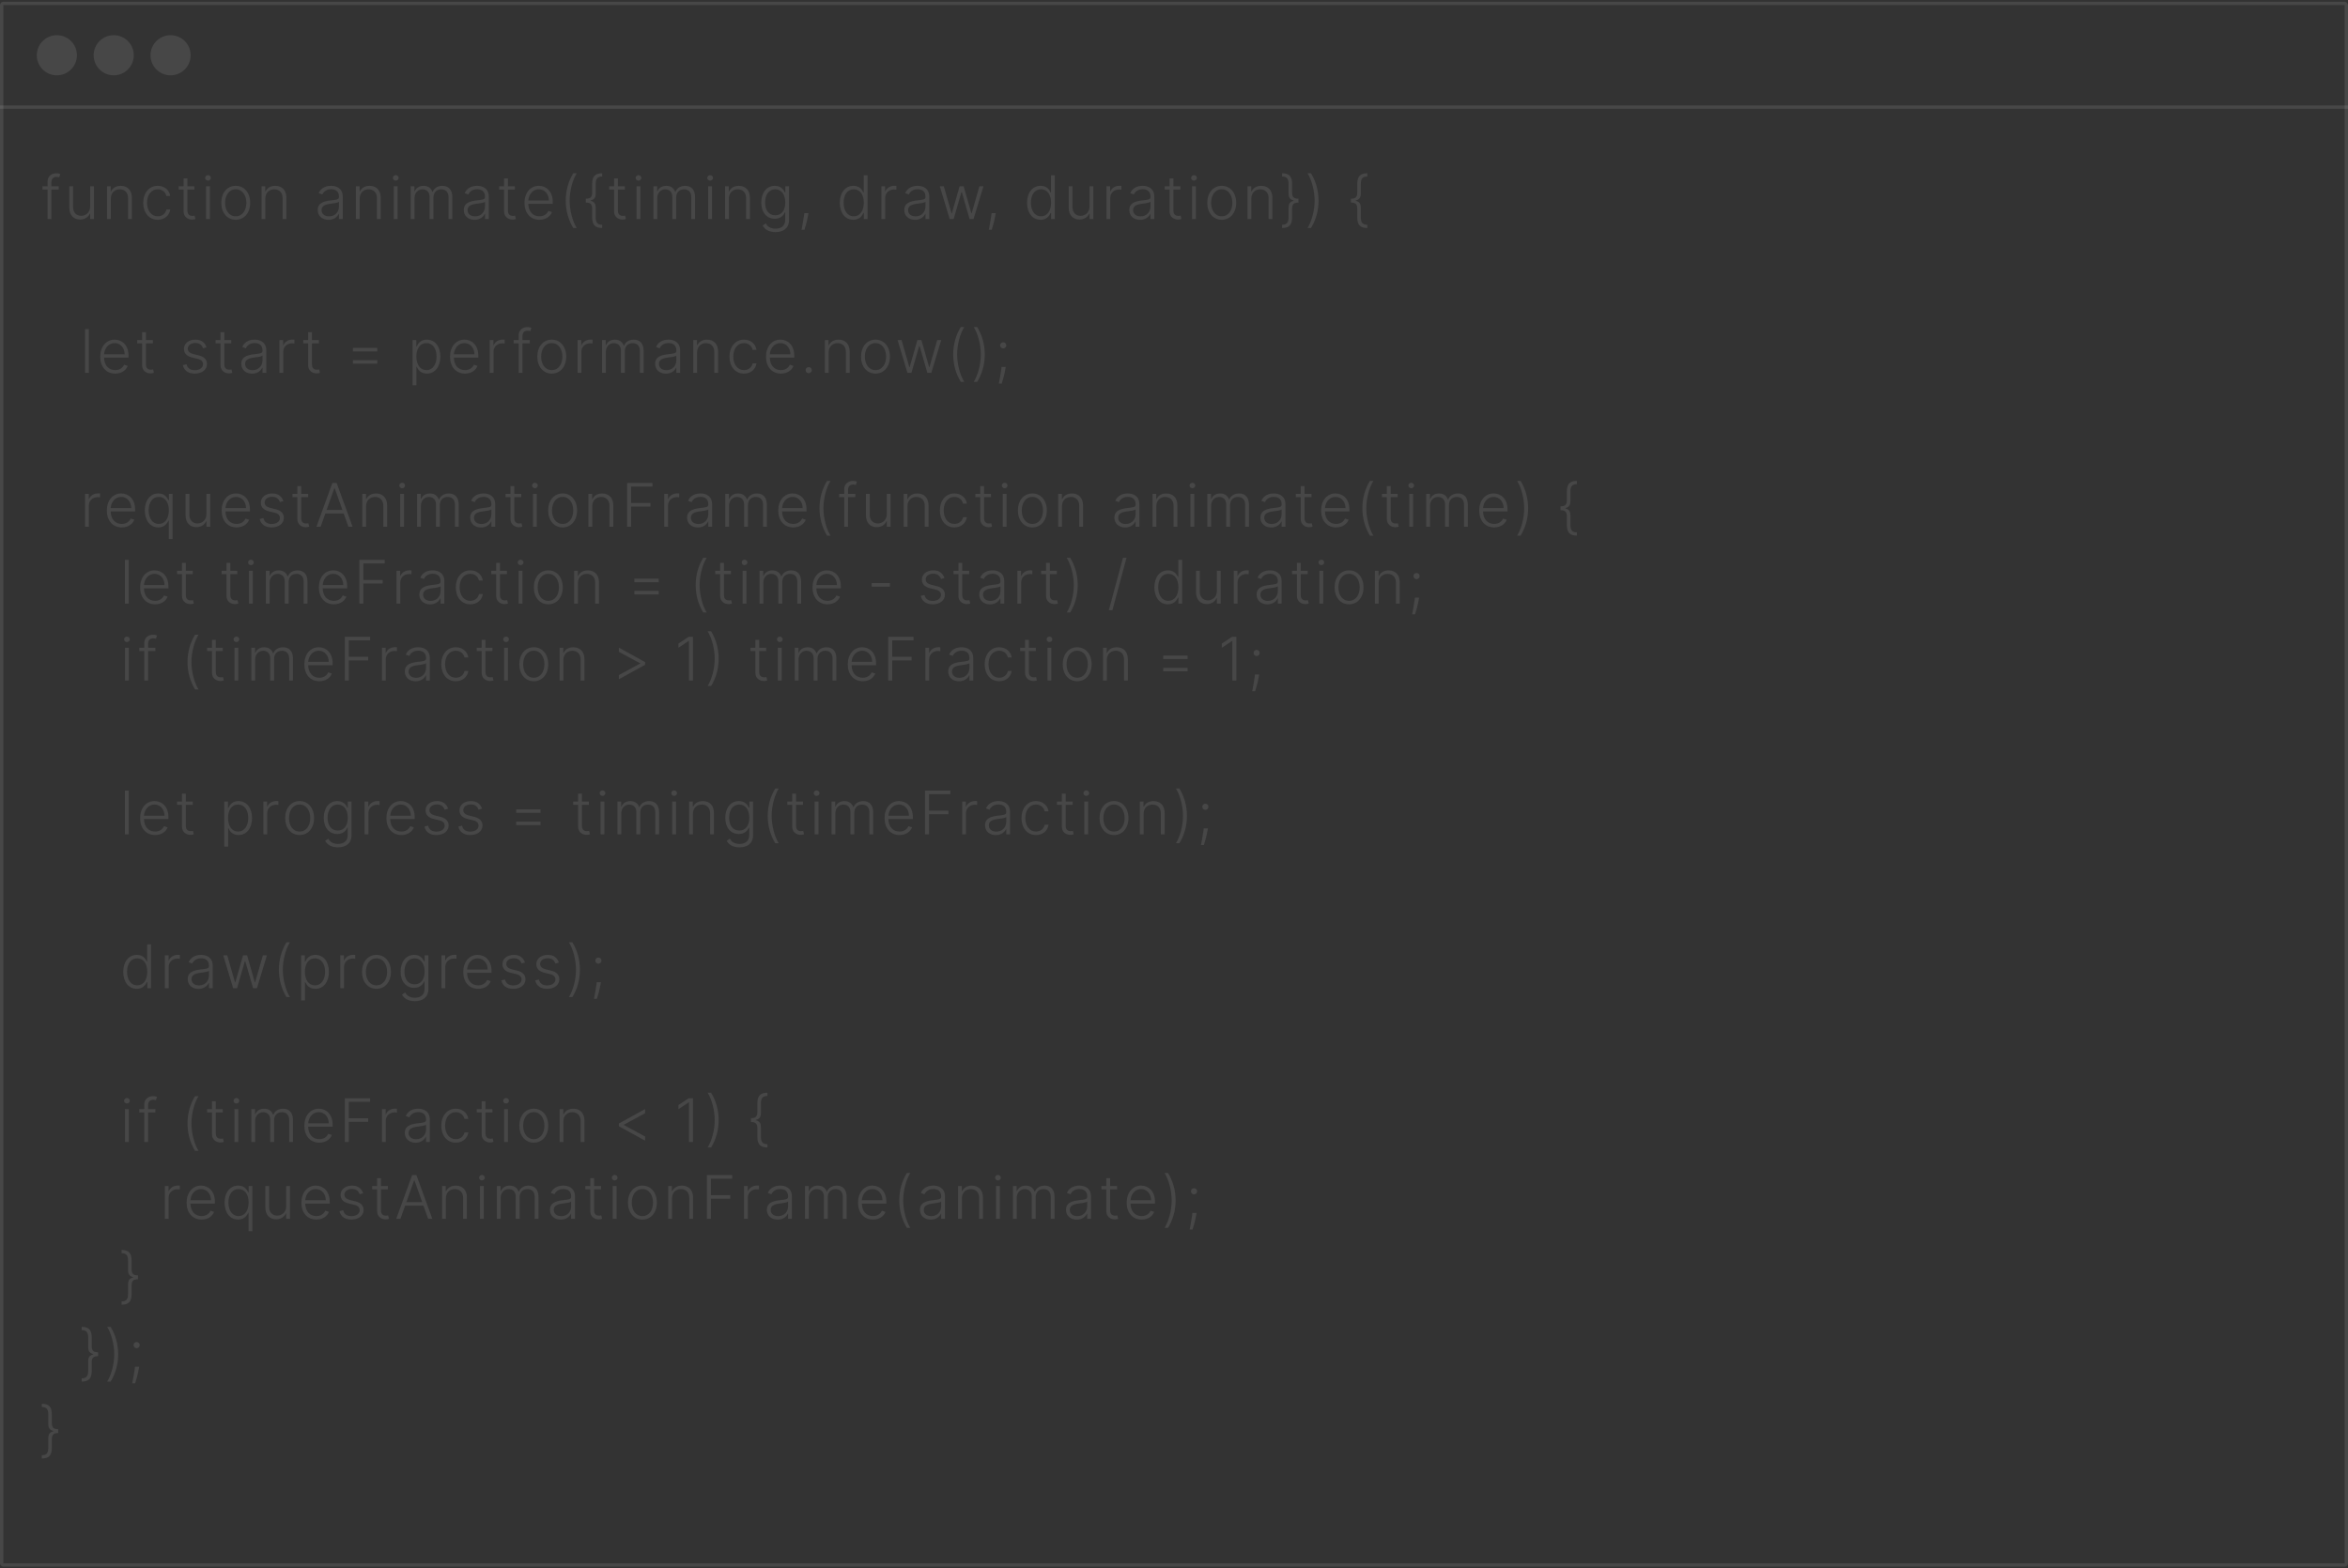 <svg width="702" height="469" viewBox="0 0 702 469" fill="none" xmlns="http://www.w3.org/2000/svg">
<rect x="0" y="0" width="702" height="469" fill="#333333" stroke="none"/>
<line y1="32.024" x2="702" y2="32.024" stroke="white" stroke-opacity="0.1"/>
<circle cx="17" cy="16.524" r="6" fill="white" fill-opacity="0.1"/>
<circle cx="34" cy="16.524" r="6" fill="white" fill-opacity="0.1"/>
<circle cx="51" cy="16.524" r="6" fill="white" fill-opacity="0.1"/>
<path d="M17.542 55.706H15.369V54.505C15.369 53.475 15.925 52.9 16.916 52.9C17.293 52.9 17.523 52.983 17.695 53.041L18.028 52.044C17.798 51.948 17.414 51.826 16.813 51.826C15.477 51.826 14.224 52.683 14.224 54.268V55.706H12.716V56.697H14.224V65.524H15.362L15.369 56.697H17.542V55.706ZM26.951 61.772C26.951 63.575 25.596 64.546 24.267 64.546C22.848 64.546 21.851 63.53 21.851 61.996V55.706H20.713V62.066C20.713 64.393 22.055 65.652 23.941 65.652C25.379 65.652 26.402 64.904 26.862 63.894H26.951V65.524H28.089V55.706H26.951V61.772ZM33.139 59.388C33.139 57.675 34.264 56.62 35.811 56.62C37.319 56.62 38.291 57.63 38.291 59.235V65.524H39.429V59.164C39.429 56.838 38.08 55.578 36.099 55.578C34.66 55.578 33.67 56.243 33.209 57.247H33.107V55.706H32.001V65.524H33.139V59.388ZM47.16 65.729C49.206 65.729 50.644 64.438 50.906 62.661H49.756C49.493 63.914 48.464 64.687 47.16 64.687C45.236 64.687 43.964 63.012 43.964 60.622C43.964 58.244 45.275 56.608 47.16 56.608C48.56 56.608 49.506 57.509 49.749 58.621H50.9C50.631 56.799 49.11 55.572 47.141 55.572C44.572 55.572 42.82 57.707 42.82 60.66C42.82 63.588 44.52 65.729 47.16 65.729ZM58.112 55.706H56.035V53.354H54.89V55.706H53.426V56.697H54.89V63.23C54.89 64.834 56.156 65.671 57.415 65.671C57.888 65.671 58.208 65.582 58.425 65.499L58.182 64.47C58.022 64.514 57.818 64.559 57.517 64.559C56.744 64.559 56.035 64.195 56.035 62.961V56.697H58.112V55.706ZM61.609 65.524H62.753V55.706H61.609V65.524ZM62.19 54.019C62.657 54.019 63.047 53.648 63.047 53.2C63.047 52.753 62.657 52.382 62.19 52.382C61.724 52.382 61.34 52.753 61.34 53.2C61.34 53.648 61.724 54.019 62.19 54.019ZM70.478 65.729C73.022 65.729 74.799 63.651 74.799 60.66C74.799 57.649 73.022 55.572 70.478 55.572C67.934 55.572 66.157 57.649 66.157 60.66C66.157 63.651 67.934 65.729 70.478 65.729ZM70.478 64.687C68.439 64.687 67.301 62.859 67.301 60.66C67.301 58.461 68.439 56.608 70.478 56.608C72.517 56.608 73.655 58.461 73.655 60.66C73.655 62.859 72.517 64.687 70.478 64.687ZM79.334 59.388C79.334 57.675 80.459 56.62 82.006 56.62C83.515 56.62 84.486 57.63 84.486 59.235V65.524H85.624V59.164C85.624 56.838 84.275 55.578 82.294 55.578C80.856 55.578 79.865 56.243 79.405 57.247H79.302V55.706H78.197V65.524H79.334V59.388ZM98.225 65.748C99.862 65.748 100.859 64.841 101.268 63.971H101.338V65.524H102.476V58.858C102.476 56.224 100.494 55.572 98.992 55.572C97.49 55.572 95.943 56.166 95.278 57.771L96.359 58.161C96.717 57.317 97.605 56.595 99.024 56.595C100.514 56.595 101.338 57.413 101.338 58.755V58.985C101.338 59.727 100.418 59.74 98.769 59.944C96.55 60.219 94.997 60.839 94.997 62.782C94.997 64.674 96.442 65.748 98.225 65.748ZM98.379 64.706C97.094 64.706 96.135 64.022 96.135 62.833C96.135 61.644 97.107 61.146 98.769 60.941C99.574 60.845 101.006 60.666 101.338 60.34V61.76C101.338 63.37 100.194 64.706 98.379 64.706ZM107.54 59.388C107.54 57.675 108.665 56.62 110.212 56.62C111.721 56.62 112.692 57.63 112.692 59.235V65.524H113.83V59.164C113.83 56.838 112.481 55.578 110.5 55.578C109.062 55.578 108.071 56.243 107.611 57.247H107.508V55.706H106.403V65.524H107.54V59.388ZM117.739 65.524H118.883V55.706H117.739V65.524ZM118.321 54.019C118.787 54.019 119.177 53.648 119.177 53.2C119.177 52.753 118.787 52.382 118.321 52.382C117.854 52.382 117.471 52.753 117.471 53.2C117.471 53.648 117.854 54.019 118.321 54.019ZM122.792 65.524H123.93V59.235C123.93 57.707 124.946 56.62 126.308 56.62C127.65 56.62 128.43 57.515 128.43 58.845V65.524H129.594V59.062C129.594 57.649 130.437 56.62 131.933 56.62C133.231 56.62 134.094 57.4 134.094 58.947V65.524H135.231V58.947C135.231 56.748 134.1 55.578 132.278 55.578C130.846 55.578 129.811 56.275 129.37 57.362H129.287C128.852 56.25 127.989 55.578 126.634 55.578C125.349 55.578 124.39 56.198 124 57.215H123.898V55.706H122.792V65.524ZM141.886 65.748C143.522 65.748 144.519 64.841 144.928 63.971H144.999V65.524H146.136V58.858C146.136 56.224 144.155 55.572 142.653 55.572C141.151 55.572 139.604 56.166 138.939 57.771L140.019 58.161C140.377 57.317 141.266 56.595 142.685 56.595C144.174 56.595 144.999 57.413 144.999 58.755V58.985C144.999 59.727 144.078 59.74 142.429 59.944C140.211 60.219 138.658 60.839 138.658 62.782C138.658 64.674 140.102 65.748 141.886 65.748ZM142.039 64.706C140.754 64.706 139.796 64.022 139.796 62.833C139.796 61.644 140.767 61.146 142.429 60.941C143.234 60.845 144.666 60.666 144.999 60.34V61.76C144.999 63.37 143.854 64.706 142.039 64.706ZM153.93 55.706H151.853V53.354H150.709V55.706H149.245V56.697H150.709V63.23C150.709 64.834 151.974 65.671 153.234 65.671C153.707 65.671 154.026 65.582 154.243 65.499L154.001 64.47C153.841 64.514 153.636 64.559 153.336 64.559C152.562 64.559 151.853 64.195 151.853 62.961V56.697H153.93V55.706ZM161.278 65.729C163.247 65.729 164.57 64.662 165.018 63.428L163.937 63.076C163.56 63.958 162.672 64.687 161.278 64.687C159.271 64.687 157.999 63.223 157.948 60.954H165.26V60.392C165.26 57.112 163.234 55.572 161.106 55.572C158.562 55.572 156.804 57.701 156.804 60.673C156.804 63.651 158.53 65.729 161.278 65.729ZM157.954 59.951C158.076 58.122 159.309 56.608 161.106 56.608C162.863 56.608 164.097 58.059 164.097 59.951H157.954ZM169.141 60.002C169.141 63.063 169.946 65.787 171.391 68.183H172.426C171.186 66.183 170.317 62.948 170.317 60.002C170.317 57.061 171.18 53.827 172.426 51.82H171.391C169.946 54.204 169.141 56.934 169.141 60.002ZM180.04 68.183V67.212C178.608 67.212 178.109 66.528 178.109 64.987V62.169C178.109 61.076 177.796 60.353 176.607 60.059V59.944C177.796 59.65 178.109 58.928 178.109 57.835V55.016C178.109 53.475 178.608 52.791 180.04 52.791V51.82C177.847 51.82 177.048 52.83 177.048 55.016V57.496C177.048 58.915 176.581 59.42 175.143 59.42V60.583C176.581 60.583 177.048 61.088 177.048 62.507V64.987C177.048 67.174 177.847 68.183 180.04 68.183ZM186.815 55.706H184.738V53.354H183.594V55.706H182.13V56.697H183.594V63.23C183.594 64.834 184.859 65.671 186.119 65.671C186.592 65.671 186.911 65.582 187.129 65.499L186.886 64.47C186.726 64.514 186.521 64.559 186.221 64.559C185.448 64.559 184.738 64.195 184.738 62.961V56.697H186.815V55.706ZM190.312 65.524H191.456V55.706H190.312V65.524ZM190.894 54.019C191.36 54.019 191.75 53.648 191.75 53.2C191.75 52.753 191.36 52.382 190.894 52.382C190.427 52.382 190.044 52.753 190.044 53.2C190.044 53.648 190.427 54.019 190.894 54.019ZM195.365 65.524H196.503V59.235C196.503 57.707 197.52 56.62 198.881 56.62C200.223 56.62 201.003 57.515 201.003 58.845V65.524H202.167V59.062C202.167 57.649 203.01 56.62 204.506 56.62C205.804 56.62 206.667 57.4 206.667 58.947V65.524H207.804V58.947C207.804 56.748 206.673 55.578 204.851 55.578C203.419 55.578 202.384 56.275 201.943 57.362H201.86C201.425 56.25 200.562 55.578 199.207 55.578C197.922 55.578 196.963 56.198 196.574 57.215H196.471V55.706H195.365V65.524ZM211.729 65.524H212.874V55.706H211.729V65.524ZM212.311 54.019C212.778 54.019 213.168 53.648 213.168 53.2C213.168 52.753 212.778 52.382 212.311 52.382C211.844 52.382 211.461 52.753 211.461 53.2C211.461 53.648 211.844 54.019 212.311 54.019ZM217.92 59.388C217.92 57.675 219.045 56.62 220.592 56.62C222.101 56.62 223.072 57.63 223.072 59.235V65.524H224.21V59.164C224.21 56.838 222.861 55.578 220.88 55.578C219.442 55.578 218.451 56.243 217.991 57.247H217.888V55.706H216.783V65.524H217.92V59.388ZM231.852 69.411C234.179 69.411 235.905 68.273 235.905 65.78V55.706H234.793V57.579H234.677C234.275 56.697 233.463 55.572 231.66 55.572C229.231 55.572 227.601 57.605 227.601 60.59C227.601 63.6 229.289 65.422 231.641 65.422C233.405 65.422 234.268 64.399 234.658 63.498H234.761V65.71C234.761 67.538 233.591 68.388 231.852 68.388C230.171 68.388 229.366 67.576 228.95 66.828L228.017 67.442C228.592 68.567 229.845 69.411 231.852 69.411ZM231.775 64.38C229.826 64.38 228.746 62.821 228.746 60.571C228.746 58.359 229.807 56.608 231.775 56.608C233.699 56.608 234.78 58.269 234.78 60.571C234.78 62.942 233.668 64.38 231.775 64.38ZM241.709 63.735H240.469L240.379 64.451C240.149 66.183 239.804 67.858 239.638 68.72H240.514C240.821 67.819 241.37 65.799 241.594 64.419L241.709 63.735ZM255.119 65.729C256.902 65.729 257.733 64.598 258.136 63.703H258.27V65.524H259.382V52.434H258.238V57.579H258.136C257.746 56.697 256.934 55.572 255.138 55.572C252.715 55.572 251.079 57.617 251.079 60.641C251.079 63.69 252.709 65.729 255.119 65.729ZM255.253 64.687C253.297 64.687 252.223 62.91 252.223 60.622C252.223 58.359 253.284 56.608 255.253 56.608C257.17 56.608 258.257 58.269 258.257 60.622C258.257 62.993 257.158 64.687 255.253 64.687ZM263.523 65.524H264.661V59.184C264.661 57.726 265.779 56.671 267.313 56.671C267.614 56.671 267.895 56.723 267.997 56.735V55.578C267.844 55.572 267.582 55.559 267.396 55.559C266.163 55.559 265.108 56.224 264.712 57.215H264.629V55.706H263.523V65.524ZM273.581 65.748C275.217 65.748 276.215 64.841 276.624 63.971H276.694V65.524H277.832V58.858C277.832 56.224 275.85 55.572 274.348 55.572C272.846 55.572 271.299 56.166 270.634 57.771L271.715 58.161C272.073 57.317 272.961 56.595 274.38 56.595C275.869 56.595 276.694 57.413 276.694 58.755V58.985C276.694 59.727 275.774 59.74 274.124 59.944C271.906 60.219 270.353 60.839 270.353 62.782C270.353 64.674 271.798 65.748 273.581 65.748ZM273.734 64.706C272.45 64.706 271.491 64.022 271.491 62.833C271.491 61.644 272.462 61.146 274.124 60.941C274.93 60.845 276.362 60.666 276.694 60.34V61.76C276.694 63.37 275.55 64.706 273.734 64.706ZM283.938 65.524H285.114L287.441 57.477H287.562L289.889 65.524H291.065L294.031 55.706H292.829L290.503 63.786H290.413L288.112 55.706H286.904L284.584 63.805H284.501L282.174 55.706H280.972L283.938 65.524ZM297.699 63.735H296.459L296.369 64.451C296.139 66.183 295.794 67.858 295.628 68.72H296.504C296.81 67.819 297.36 65.799 297.584 64.419L297.699 63.735ZM311.108 65.729C312.892 65.729 313.723 64.598 314.125 63.703H314.26V65.524H315.372V52.434H314.228V57.579H314.125C313.736 56.697 312.924 55.572 311.128 55.572C308.705 55.572 307.069 57.617 307.069 60.641C307.069 63.69 308.699 65.729 311.108 65.729ZM311.243 64.687C309.287 64.687 308.213 62.91 308.213 60.622C308.213 58.359 309.274 56.608 311.243 56.608C313.16 56.608 314.247 58.269 314.247 60.622C314.247 62.993 313.147 64.687 311.243 64.687ZM325.751 61.772C325.751 63.575 324.396 64.546 323.067 64.546C321.648 64.546 320.65 63.53 320.65 61.996V55.706H319.513V62.066C319.513 64.393 320.855 65.652 322.741 65.652C324.179 65.652 325.202 64.904 325.662 63.894H325.751V65.524H326.889V55.706H325.751V61.772ZM330.801 65.524H331.939V59.184C331.939 57.726 333.058 56.671 334.592 56.671C334.892 56.671 335.174 56.723 335.276 56.735V55.578C335.122 55.572 334.86 55.559 334.675 55.559C333.441 55.559 332.387 56.224 331.99 57.215H331.907V55.706H330.801V65.524ZM340.86 65.748C342.496 65.748 343.493 64.841 343.902 63.971H343.972V65.524H345.11V58.858C345.11 56.224 343.129 55.572 341.627 55.572C340.124 55.572 338.578 56.166 337.913 57.771L338.993 58.161C339.351 57.317 340.24 56.595 341.659 56.595C343.148 56.595 343.972 57.413 343.972 58.755V58.985C343.972 59.727 343.052 59.74 341.403 59.944C339.185 60.219 337.632 60.839 337.632 62.782C337.632 64.674 339.076 65.748 340.86 65.748ZM341.013 64.706C339.728 64.706 338.769 64.022 338.769 62.833C338.769 61.644 339.741 61.146 341.403 60.941C342.208 60.845 343.64 60.666 343.972 60.34V61.76C343.972 63.37 342.828 64.706 341.013 64.706ZM352.904 55.706H350.827V53.354H349.682V55.706H348.219V56.697H349.682V63.23C349.682 64.834 350.948 65.671 352.207 65.671C352.68 65.671 353 65.582 353.217 65.499L352.974 64.47C352.815 64.514 352.61 64.559 352.31 64.559C351.536 64.559 350.827 64.195 350.827 62.961V56.697H352.904V55.706ZM356.401 65.524H357.545V55.706H356.401V65.524ZM356.983 54.019C357.449 54.019 357.839 53.648 357.839 53.2C357.839 52.753 357.449 52.382 356.983 52.382C356.516 52.382 356.132 52.753 356.132 53.2C356.132 53.648 356.516 54.019 356.983 54.019ZM365.27 65.729C367.814 65.729 369.591 63.651 369.591 60.66C369.591 57.649 367.814 55.572 365.27 55.572C362.726 55.572 360.949 57.649 360.949 60.66C360.949 63.651 362.726 65.729 365.27 65.729ZM365.27 64.687C363.231 64.687 362.093 62.859 362.093 60.66C362.093 58.461 363.231 56.608 365.27 56.608C367.309 56.608 368.447 58.461 368.447 60.66C368.447 62.859 367.309 64.687 365.27 64.687ZM374.127 59.388C374.127 57.675 375.252 56.62 376.799 56.62C378.307 56.62 379.279 57.63 379.279 59.235V65.524H380.416V59.164C380.416 56.838 379.068 55.578 377.086 55.578C375.648 55.578 374.657 56.243 374.197 57.247H374.095V55.706H372.989V65.524H374.127V59.388ZM383.316 51.82V52.791C384.747 52.791 385.246 53.475 385.246 55.016V57.835C385.246 58.928 385.559 59.65 386.748 59.944V60.059C385.559 60.353 385.246 61.076 385.246 62.169V64.987C385.246 66.528 384.747 67.212 383.316 67.212V68.183C385.508 68.183 386.307 67.174 386.307 64.987V62.507C386.307 61.088 386.774 60.583 388.212 60.583V59.42C386.774 59.42 386.307 58.915 386.307 57.496V55.016C386.307 52.83 385.508 51.82 383.316 51.82ZM394.214 60.002C394.214 56.94 393.409 54.217 391.964 51.82H390.929C392.169 53.821 393.038 57.055 393.038 60.002C393.038 62.942 392.175 66.176 390.929 68.183H391.964C393.409 65.799 394.214 63.07 394.214 60.002ZM408.787 68.183V67.212C407.355 67.212 406.857 66.528 406.857 64.987V62.169C406.857 61.076 406.544 60.353 405.355 60.059V59.944C406.544 59.65 406.857 58.928 406.857 57.835V55.016C406.857 53.475 407.355 52.791 408.787 52.791V51.82C406.595 51.82 405.796 52.83 405.796 55.016V57.496C405.796 58.915 405.329 59.42 403.891 59.42V60.583C405.329 60.583 405.796 61.088 405.796 62.507V64.987C405.796 67.174 406.595 68.183 408.787 68.183ZM26.565 98.433H25.427V111.524H26.565V98.433ZM34.445 111.729C36.414 111.729 37.737 110.661 38.184 109.428L37.104 109.076C36.727 109.958 35.839 110.687 34.445 110.687C32.438 110.687 31.166 109.223 31.115 106.954H38.427V106.392C38.427 103.112 36.401 101.572 34.272 101.572C31.728 101.572 29.971 103.701 29.971 106.673C29.971 109.652 31.696 111.729 34.445 111.729ZM31.121 105.951C31.243 104.122 32.476 102.608 34.272 102.608C36.03 102.608 37.264 104.059 37.264 105.951H31.121ZM45.702 101.706H43.624V99.354H42.48V101.706H41.016V102.697H42.48V109.23C42.48 110.834 43.746 111.671 45.005 111.671C45.478 111.671 45.798 111.582 46.015 111.499L45.772 110.47C45.612 110.514 45.408 110.559 45.107 110.559C44.334 110.559 43.624 110.195 43.624 108.961V102.697H45.702V101.706ZM61.745 103.86C61.265 102.441 60.217 101.572 58.421 101.572C56.439 101.572 55.001 102.703 55.001 104.321C55.001 105.637 55.8 106.532 57.507 106.941L59.111 107.325C60.192 107.581 60.709 108.137 60.709 108.923C60.709 109.946 59.731 110.706 58.223 110.706C56.88 110.706 56.043 110.099 55.768 108.936L54.675 109.204C55.02 110.84 56.318 111.729 58.242 111.729C60.403 111.729 61.885 110.54 61.885 108.872C61.885 107.561 61.061 106.686 59.418 106.283L57.935 105.919C56.714 105.612 56.145 105.12 56.145 104.269C56.145 103.272 57.098 102.576 58.421 102.576C59.744 102.576 60.396 103.272 60.703 104.154L61.745 103.86ZM69.144 101.706H67.067V99.354H65.922V101.706H64.459V102.697H65.922V109.23C65.922 110.834 67.188 111.671 68.447 111.671C68.92 111.671 69.24 111.582 69.457 111.499L69.214 110.47C69.054 110.514 68.85 110.559 68.549 110.559C67.776 110.559 67.067 110.195 67.067 108.961V102.697H69.144V101.706ZM75.37 111.748C77.007 111.748 78.004 110.84 78.413 109.971H78.483V111.524H79.621V104.858C79.621 102.224 77.639 101.572 76.137 101.572C74.635 101.572 73.088 102.166 72.423 103.771L73.504 104.161C73.862 103.317 74.75 102.595 76.169 102.595C77.659 102.595 78.483 103.413 78.483 104.755V104.985C78.483 105.727 77.563 105.74 75.913 105.944C73.695 106.219 72.142 106.839 72.142 108.782C72.142 110.674 73.587 111.748 75.37 111.748ZM75.523 110.706C74.239 110.706 73.28 110.022 73.28 108.833C73.28 107.644 74.251 107.146 75.913 106.941C76.719 106.845 78.151 106.666 78.483 106.34V107.759C78.483 109.37 77.339 110.706 75.523 110.706ZM83.547 111.524H84.685V105.184C84.685 103.726 85.804 102.671 87.338 102.671C87.638 102.671 87.92 102.723 88.022 102.735V101.578C87.868 101.572 87.606 101.559 87.421 101.559C86.187 101.559 85.133 102.224 84.736 103.215H84.653V101.706H83.547V111.524ZM95.346 101.706H93.269V99.354H92.124V101.706H90.66V102.697H92.124V109.23C92.124 110.834 93.39 111.671 94.649 111.671C95.122 111.671 95.442 111.582 95.659 111.499L95.416 110.47C95.256 110.514 95.052 110.559 94.751 110.559C93.978 110.559 93.269 110.195 93.269 108.961V102.697H95.346V101.706ZM105.515 108.769H112.795V107.715H105.515V108.769ZM105.515 105.107H112.795V104.052H105.515V105.107ZM123.36 115.206H124.504V109.703H124.607C124.997 110.604 125.84 111.729 127.624 111.729C130.027 111.729 131.664 109.684 131.664 106.641C131.664 103.611 130.034 101.572 127.605 101.572C125.802 101.572 125.003 102.697 124.607 103.579H124.466V101.706H123.36V115.206ZM124.485 106.622C124.485 104.269 125.566 102.608 127.483 102.608C129.458 102.608 130.519 104.359 130.519 106.622C130.519 108.91 129.439 110.687 127.483 110.687C125.585 110.687 124.485 108.993 124.485 106.622ZM139.024 111.729C140.993 111.729 142.316 110.661 142.764 109.428L141.683 109.076C141.306 109.958 140.418 110.687 139.024 110.687C137.017 110.687 135.745 109.223 135.694 106.954H143.007V106.392C143.007 103.112 140.98 101.572 138.852 101.572C136.308 101.572 134.55 103.701 134.55 106.673C134.55 109.652 136.276 111.729 139.024 111.729ZM135.7 105.951C135.822 104.122 137.056 102.608 138.852 102.608C140.61 102.608 141.843 104.059 141.843 105.951H135.7ZM146.414 111.524H147.552V105.184C147.552 103.726 148.67 102.671 150.204 102.671C150.505 102.671 150.786 102.723 150.888 102.735V101.578C150.735 101.572 150.473 101.559 150.287 101.559C149.054 101.559 147.999 102.224 147.603 103.215H147.52V101.706H146.414V111.524ZM158.385 101.706H156.212V100.505C156.212 99.475 156.768 98.9 157.758 98.9C158.136 98.9 158.366 98.983 158.538 99.041L158.871 98.044C158.641 97.948 158.257 97.826 157.656 97.826C156.32 97.826 155.067 98.683 155.067 100.268V101.706H153.559V102.697H155.067V111.524H156.205L156.212 102.697H158.385V101.706ZM164.967 111.729C167.511 111.729 169.288 109.652 169.288 106.66C169.288 103.649 167.511 101.572 164.967 101.572C162.423 101.572 160.646 103.649 160.646 106.66C160.646 109.652 162.423 111.729 164.967 111.729ZM164.967 110.687C162.928 110.687 161.791 108.859 161.791 106.66C161.791 104.461 162.928 102.608 164.967 102.608C167.006 102.608 168.144 104.461 168.144 106.66C168.144 108.859 167.006 110.687 164.967 110.687ZM172.686 111.524H173.824V105.184C173.824 103.726 174.943 102.671 176.477 102.671C176.777 102.671 177.058 102.723 177.161 102.735V101.578C177.007 101.572 176.745 101.559 176.56 101.559C175.326 101.559 174.271 102.224 173.875 103.215H173.792V101.706H172.686V111.524ZM180.002 111.524H181.14V105.235C181.14 103.707 182.156 102.62 183.518 102.62C184.86 102.62 185.64 103.515 185.64 104.845V111.524H186.803V105.062C186.803 103.649 187.647 102.62 189.143 102.62C190.44 102.62 191.303 103.4 191.303 104.947V111.524H192.441V104.947C192.441 102.748 191.31 101.578 189.488 101.578C188.056 101.578 187.021 102.275 186.58 103.362H186.496C186.062 102.25 185.199 101.578 183.844 101.578C182.559 101.578 181.6 102.198 181.21 103.215H181.108V101.706H180.002V111.524ZM199.095 111.748C200.732 111.748 201.729 110.84 202.138 109.971H202.208V111.524H203.346V104.858C203.346 102.224 201.365 101.572 199.863 101.572C198.36 101.572 196.814 102.166 196.149 103.771L197.229 104.161C197.587 103.317 198.475 102.595 199.894 102.595C201.384 102.595 202.208 103.413 202.208 104.755V104.985C202.208 105.727 201.288 105.74 199.639 105.944C197.421 106.219 195.868 106.839 195.868 108.782C195.868 110.674 197.312 111.748 199.095 111.748ZM199.249 110.706C197.964 110.706 197.005 110.022 197.005 108.833C197.005 107.644 197.977 107.146 199.639 106.941C200.444 106.845 201.876 106.666 202.208 106.34V107.759C202.208 109.37 201.064 110.706 199.249 110.706ZM208.411 105.388C208.411 103.675 209.536 102.62 211.082 102.62C212.591 102.62 213.563 103.63 213.563 105.235V111.524H214.7V105.164C214.7 102.838 213.352 101.578 211.37 101.578C209.932 101.578 208.941 102.243 208.481 103.247H208.379V101.706H207.273V111.524H208.411V105.388ZM222.432 111.729C224.477 111.729 225.916 110.438 226.178 108.661H225.027C224.765 109.914 223.736 110.687 222.432 110.687C220.508 110.687 219.236 109.012 219.236 106.622C219.236 104.244 220.546 102.608 222.432 102.608C223.832 102.608 224.778 103.509 225.021 104.621H226.171C225.903 102.799 224.381 101.572 222.413 101.572C219.843 101.572 218.092 103.707 218.092 106.66C218.092 109.588 219.792 111.729 222.432 111.729ZM233.486 111.729C235.454 111.729 236.778 110.661 237.225 109.428L236.145 109.076C235.768 109.958 234.879 110.687 233.486 110.687C231.479 110.687 230.207 109.223 230.155 106.954H237.468V106.392C237.468 103.112 235.442 101.572 233.313 101.572C230.769 101.572 229.011 103.701 229.011 106.673C229.011 109.652 230.737 111.729 233.486 111.729ZM230.162 105.951C230.283 104.122 231.517 102.608 233.313 102.608C235.071 102.608 236.305 104.059 236.305 105.951H230.162ZM241.783 111.62C242.294 111.62 242.703 111.205 242.703 110.7C242.703 110.188 242.294 109.779 241.783 109.779C241.278 109.779 240.862 110.188 240.862 110.7C240.862 111.205 241.278 111.62 241.783 111.62ZM247.747 105.388C247.747 103.675 248.872 102.62 250.419 102.62C251.927 102.62 252.899 103.63 252.899 105.235V111.524H254.037V105.164C254.037 102.838 252.688 101.578 250.706 101.578C249.268 101.578 248.277 102.243 247.817 103.247H247.715V101.706H246.609V111.524H247.747V105.388ZM261.749 111.729C264.293 111.729 266.07 109.652 266.07 106.66C266.07 103.649 264.293 101.572 261.749 101.572C259.205 101.572 257.428 103.649 257.428 106.66C257.428 109.652 259.205 111.729 261.749 111.729ZM261.749 110.687C259.71 110.687 258.572 108.859 258.572 106.66C258.572 104.461 259.71 102.608 261.749 102.608C263.788 102.608 264.926 104.461 264.926 106.66C264.926 108.859 263.788 110.687 261.749 110.687ZM271.313 111.524H272.49L274.816 103.477H274.938L277.264 111.524H278.441L281.406 101.706H280.205L277.878 109.786H277.789L275.487 101.706H274.279L271.959 109.805H271.876L269.549 101.706H268.348L271.313 111.524ZM284.991 106.002C284.991 109.063 285.797 111.786 287.241 114.184H288.277C287.037 112.183 286.167 108.948 286.167 106.002C286.167 103.061 287.03 99.827 288.277 97.82H287.241C285.797 100.204 284.991 102.934 284.991 106.002ZM294.42 106.002C294.42 102.94 293.614 100.217 292.17 97.82H291.134C292.374 99.821 293.244 103.055 293.244 106.002C293.244 108.942 292.381 112.176 291.134 114.184H292.17C293.614 111.799 294.42 109.07 294.42 106.002ZM300.691 109.735H299.451L299.361 110.451C299.131 112.183 298.786 113.858 298.62 114.72H299.495C299.802 113.819 300.352 111.799 300.576 110.419L300.691 109.735ZM299.936 104.199C300.448 104.199 300.857 103.784 300.857 103.279C300.857 102.767 300.448 102.358 299.936 102.358C299.431 102.358 299.016 102.767 299.016 103.279C299.016 103.784 299.431 104.199 299.936 104.199ZM25.427 157.524H26.565V151.184C26.565 149.726 27.683 148.671 29.218 148.671C29.518 148.671 29.799 148.723 29.902 148.735V147.578C29.748 147.572 29.486 147.559 29.301 147.559C28.067 147.559 27.012 148.224 26.616 149.215H26.533V147.706H25.427V157.524ZM36.414 157.729C38.383 157.729 39.706 156.661 40.153 155.428L39.073 155.076C38.696 155.958 37.807 156.687 36.414 156.687C34.407 156.687 33.135 155.223 33.084 152.954H40.396V152.392C40.396 149.112 38.37 147.572 36.241 147.572C33.697 147.572 31.939 149.701 31.939 152.673C31.939 155.652 33.665 157.729 36.414 157.729ZM33.09 151.951C33.211 150.122 34.445 148.608 36.241 148.608C37.999 148.608 39.233 150.059 39.233 151.951H33.09ZM51.602 161.206V147.706H50.496V149.579H50.355C49.959 148.697 49.16 147.572 47.357 147.572C44.928 147.572 43.298 149.611 43.298 152.641C43.298 155.684 44.935 157.729 47.338 157.729C49.121 157.729 49.965 156.604 50.355 155.703H50.457V161.206H51.602ZM50.477 152.622C50.477 154.993 49.377 156.687 47.479 156.687C45.523 156.687 44.443 154.91 44.443 152.622C44.443 150.359 45.504 148.608 47.479 148.608C49.396 148.608 50.477 150.269 50.477 152.622ZM61.717 153.772C61.717 155.575 60.362 156.546 59.033 156.546C57.614 156.546 56.617 155.53 56.617 153.996V147.706H55.479V154.066C55.479 156.393 56.821 157.652 58.707 157.652C60.145 157.652 61.168 156.904 61.628 155.894H61.717V157.524H62.855V147.706H61.717V153.772ZM70.737 157.729C72.706 157.729 74.029 156.661 74.476 155.428L73.396 155.076C73.019 155.958 72.13 156.687 70.737 156.687C68.73 156.687 67.458 155.223 67.407 152.954H74.719V152.392C74.719 149.112 72.693 147.572 70.564 147.572C68.02 147.572 66.262 149.701 66.262 152.673C66.262 155.652 67.988 157.729 70.737 157.729ZM67.413 151.951C67.534 150.122 68.768 148.608 70.564 148.608C72.322 148.608 73.556 150.059 73.556 151.951H67.413ZM84.723 149.86C84.243 148.441 83.195 147.572 81.399 147.572C79.418 147.572 77.979 148.703 77.979 150.321C77.979 151.637 78.778 152.532 80.485 152.941L82.089 153.325C83.17 153.581 83.687 154.137 83.687 154.923C83.687 155.946 82.709 156.706 81.201 156.706C79.859 156.706 79.021 156.099 78.746 154.936L77.653 155.204C77.999 156.84 79.296 157.729 81.22 157.729C83.381 157.729 84.864 156.54 84.864 154.872C84.864 153.561 84.039 152.686 82.396 152.283L80.913 151.919C79.692 151.612 79.124 151.12 79.124 150.269C79.124 149.272 80.076 148.576 81.399 148.576C82.722 148.576 83.374 149.272 83.681 150.154L84.723 149.86ZM92.122 147.706H90.045V145.354H88.9V147.706H87.437V148.697H88.9V155.23C88.9 156.834 90.166 157.671 91.425 157.671C91.898 157.671 92.218 157.582 92.435 157.499L92.192 156.47C92.033 156.514 91.828 156.559 91.528 156.559C90.754 156.559 90.045 156.195 90.045 154.961V148.697H92.122V147.706ZM95.862 157.524L97.262 153.581H102.759L104.159 157.524H105.411L100.649 144.434H99.371L94.609 157.524H95.862ZM97.645 152.507L99.965 145.987H100.055L102.375 152.507H97.645ZM109.456 151.388C109.456 149.675 110.581 148.62 112.128 148.62C113.637 148.62 114.608 149.63 114.608 151.235V157.524H115.746V151.164C115.746 148.838 114.397 147.578 112.416 147.578C110.978 147.578 109.987 148.243 109.527 149.247H109.424V147.706H108.319V157.524H109.456V151.388ZM119.655 157.524H120.799V147.706H119.655V157.524ZM120.237 146.019C120.703 146.019 121.093 145.648 121.093 145.201C121.093 144.753 120.703 144.382 120.237 144.382C119.77 144.382 119.387 144.753 119.387 145.201C119.387 145.648 119.77 146.019 120.237 146.019ZM124.708 157.524H125.846V151.235C125.846 149.707 126.863 148.62 128.224 148.62C129.566 148.62 130.346 149.515 130.346 150.845V157.524H131.51V151.062C131.51 149.649 132.353 148.62 133.849 148.62C135.147 148.62 136.01 149.4 136.01 150.947V157.524H137.147V150.947C137.147 148.748 136.016 147.578 134.194 147.578C132.762 147.578 131.727 148.275 131.286 149.362H131.203C130.768 148.25 129.905 147.578 128.55 147.578C127.265 147.578 126.306 148.198 125.916 149.215H125.814V147.706H124.708V157.524ZM143.802 157.748C145.438 157.748 146.435 156.84 146.844 155.971H146.915V157.524H148.052V150.858C148.052 148.224 146.071 147.572 144.569 147.572C143.067 147.572 141.52 148.166 140.855 149.771L141.935 150.161C142.293 149.317 143.182 148.595 144.601 148.595C146.09 148.595 146.915 149.413 146.915 150.755V150.985C146.915 151.727 145.994 151.74 144.345 151.944C142.127 152.219 140.574 152.839 140.574 154.782C140.574 156.674 142.018 157.748 143.802 157.748ZM143.955 156.706C142.67 156.706 141.712 156.022 141.712 154.833C141.712 153.644 142.683 153.146 144.345 152.941C145.15 152.845 146.582 152.666 146.915 152.34V153.759C146.915 155.37 145.77 156.706 143.955 156.706ZM155.846 147.706H153.769V145.354H152.625V147.706H151.161V148.697H152.625V155.23C152.625 156.834 153.89 157.671 155.15 157.671C155.623 157.671 155.942 157.582 156.159 157.499L155.917 156.47C155.757 156.514 155.552 156.559 155.252 156.559C154.478 156.559 153.769 156.195 153.769 154.961V148.697H155.846V147.706ZM159.343 157.524H160.487V147.706H159.343V157.524ZM159.925 146.019C160.391 146.019 160.781 145.648 160.781 145.201C160.781 144.753 160.391 144.382 159.925 144.382C159.458 144.382 159.075 144.753 159.075 145.201C159.075 145.648 159.458 146.019 159.925 146.019ZM168.212 157.729C170.756 157.729 172.533 155.652 172.533 152.66C172.533 149.649 170.756 147.572 168.212 147.572C165.668 147.572 163.891 149.649 163.891 152.66C163.891 155.652 165.668 157.729 168.212 157.729ZM168.212 156.687C166.173 156.687 165.035 154.859 165.035 152.66C165.035 150.461 166.173 148.608 168.212 148.608C170.251 148.608 171.389 150.461 171.389 152.66C171.389 154.859 170.251 156.687 168.212 156.687ZM177.069 151.388C177.069 149.675 178.194 148.62 179.741 148.62C181.249 148.62 182.221 149.63 182.221 151.235V157.524H183.359V151.164C183.359 148.838 182.01 147.578 180.028 147.578C178.59 147.578 177.599 148.243 177.139 149.247H177.037V147.706H175.931V157.524H177.069V151.388ZM187.491 157.524H188.687V151.509H194.471V150.436H188.687V145.507H195.066V144.434H187.491V157.524ZM198.596 157.524H199.734V151.184C199.734 149.726 200.853 148.671 202.387 148.671C202.687 148.671 202.968 148.723 203.071 148.735V147.578C202.917 147.572 202.655 147.559 202.47 147.559C201.236 147.559 200.182 148.224 199.785 149.215H199.702V147.706H198.596V157.524ZM208.654 157.748C210.291 157.748 211.288 156.84 211.697 155.971H211.767V157.524H212.905V150.858C212.905 148.224 210.924 147.572 209.422 147.572C207.919 147.572 206.373 148.166 205.708 149.771L206.788 150.161C207.146 149.317 208.034 148.595 209.453 148.595C210.943 148.595 211.767 149.413 211.767 150.755V150.985C211.767 151.727 210.847 151.74 209.198 151.944C206.98 152.219 205.426 152.839 205.426 154.782C205.426 156.674 206.871 157.748 208.654 157.748ZM208.808 156.706C207.523 156.706 206.564 156.022 206.564 154.833C206.564 153.644 207.536 153.146 209.198 152.941C210.003 152.845 211.435 152.666 211.767 152.34V153.759C211.767 155.37 210.623 156.706 208.808 156.706ZM216.832 157.524H217.97V151.235C217.97 149.707 218.986 148.62 220.347 148.62C221.69 148.62 222.47 149.515 222.47 150.845V157.524H223.633V151.062C223.633 149.649 224.477 148.62 225.972 148.62C227.27 148.62 228.133 149.4 228.133 150.947V157.524H229.271V150.947C229.271 148.748 228.139 147.578 226.318 147.578C224.886 147.578 223.85 148.275 223.409 149.362H223.326C222.891 148.25 222.029 147.578 220.673 147.578C219.389 147.578 218.43 148.198 218.04 149.215H217.938V147.706H216.832V157.524ZM237.152 157.729C239.121 157.729 240.444 156.661 240.892 155.428L239.812 155.076C239.434 155.958 238.546 156.687 237.152 156.687C235.145 156.687 233.873 155.223 233.822 152.954H241.135V152.392C241.135 149.112 239.108 147.572 236.98 147.572C234.436 147.572 232.678 149.701 232.678 152.673C232.678 155.652 234.404 157.729 237.152 157.729ZM233.829 151.951C233.95 150.122 235.184 148.608 236.98 148.608C238.738 148.608 239.971 150.059 239.971 151.951H233.829ZM245.015 152.002C245.015 155.063 245.82 157.786 247.265 160.184H248.3C247.06 158.183 246.191 154.948 246.191 152.002C246.191 149.061 247.054 145.827 248.3 143.82H247.265C245.82 146.204 245.015 148.934 245.015 152.002ZM255.722 147.706H253.549V146.505C253.549 145.475 254.105 144.9 255.096 144.9C255.473 144.9 255.703 144.983 255.875 145.041L256.208 144.044C255.978 143.948 255.594 143.826 254.993 143.826C253.657 143.826 252.405 144.683 252.405 146.268V147.706H250.896V148.697H252.405V157.524H253.542L253.549 148.697H255.722V147.706ZM265.131 153.772C265.131 155.575 263.776 156.546 262.447 156.546C261.028 156.546 260.031 155.53 260.031 153.996V147.706H258.893V154.066C258.893 156.393 260.235 157.652 262.121 157.652C263.559 157.652 264.582 156.904 265.042 155.894H265.131V157.524H266.269V147.706H265.131V153.772ZM271.319 151.388C271.319 149.675 272.444 148.62 273.991 148.62C275.5 148.62 276.471 149.63 276.471 151.235V157.524H277.609V151.164C277.609 148.838 276.26 147.578 274.279 147.578C272.841 147.578 271.85 148.243 271.39 149.247H271.287V147.706H270.181V157.524H271.319V151.388ZM285.34 157.729C287.386 157.729 288.824 156.438 289.086 154.661H287.936C287.674 155.914 286.644 156.687 285.34 156.687C283.416 156.687 282.144 155.012 282.144 152.622C282.144 150.244 283.455 148.608 285.34 148.608C286.74 148.608 287.686 149.509 287.929 150.621H289.08C288.811 148.799 287.29 147.572 285.321 147.572C282.752 147.572 281 149.707 281 152.66C281 155.588 282.701 157.729 285.34 157.729ZM296.292 147.706H294.215V145.354H293.07V147.706H291.607V148.697H293.07V155.23C293.07 156.834 294.336 157.671 295.595 157.671C296.068 157.671 296.388 157.582 296.605 157.499L296.362 156.47C296.202 156.514 295.998 156.559 295.698 156.559C294.924 156.559 294.215 156.195 294.215 154.961V148.697H296.292V147.706ZM299.789 157.524H300.933V147.706H299.789V157.524ZM300.37 146.019C300.837 146.019 301.227 145.648 301.227 145.201C301.227 144.753 300.837 144.382 300.37 144.382C299.904 144.382 299.52 144.753 299.52 145.201C299.52 145.648 299.904 146.019 300.37 146.019ZM308.658 157.729C311.202 157.729 312.979 155.652 312.979 152.66C312.979 149.649 311.202 147.572 308.658 147.572C306.114 147.572 304.337 149.649 304.337 152.66C304.337 155.652 306.114 157.729 308.658 157.729ZM308.658 156.687C306.619 156.687 305.481 154.859 305.481 152.66C305.481 150.461 306.619 148.608 308.658 148.608C310.697 148.608 311.835 150.461 311.835 152.66C311.835 154.859 310.697 156.687 308.658 156.687ZM317.515 151.388C317.515 149.675 318.64 148.62 320.186 148.62C321.695 148.62 322.667 149.63 322.667 151.235V157.524H323.804V151.164C323.804 148.838 322.456 147.578 320.474 147.578C319.036 147.578 318.045 148.243 317.585 149.247H317.483V147.706H316.377V157.524H317.515V151.388ZM336.405 157.748C338.042 157.748 339.039 156.84 339.448 155.971H339.518V157.524H340.656V150.858C340.656 148.224 338.674 147.572 337.172 147.572C335.67 147.572 334.123 148.166 333.459 149.771L334.539 150.161C334.897 149.317 335.785 148.595 337.204 148.595C338.694 148.595 339.518 149.413 339.518 150.755V150.985C339.518 151.727 338.598 151.74 336.949 151.944C334.731 152.219 333.177 152.839 333.177 154.782C333.177 156.674 334.622 157.748 336.405 157.748ZM336.559 156.706C335.274 156.706 334.315 156.022 334.315 154.833C334.315 153.644 335.287 153.146 336.949 152.941C337.754 152.845 339.186 152.666 339.518 152.34V153.759C339.518 155.37 338.374 156.706 336.559 156.706ZM345.72 151.388C345.72 149.675 346.845 148.62 348.392 148.62C349.901 148.62 350.872 149.63 350.872 151.235V157.524H352.01V151.164C352.01 148.838 350.661 147.578 348.68 147.578C347.242 147.578 346.251 148.243 345.791 149.247H345.688V147.706H344.583V157.524H345.72V151.388ZM355.919 157.524H357.063V147.706H355.919V157.524ZM356.501 146.019C356.968 146.019 357.357 145.648 357.357 145.201C357.357 144.753 356.968 144.382 356.501 144.382C356.034 144.382 355.651 144.753 355.651 145.201C355.651 145.648 356.034 146.019 356.501 146.019ZM360.972 157.524H362.11V151.235C362.11 149.707 363.127 148.62 364.488 148.62C365.83 148.62 366.61 149.515 366.61 150.845V157.524H367.774V151.062C367.774 149.649 368.617 148.62 370.113 148.62C371.411 148.62 372.274 149.4 372.274 150.947V157.524H373.411V150.947C373.411 148.748 372.28 147.578 370.458 147.578C369.026 147.578 367.991 148.275 367.55 149.362H367.467C367.032 148.25 366.169 147.578 364.814 147.578C363.529 147.578 362.57 148.198 362.181 149.215H362.078V147.706H360.972V157.524ZM380.066 157.748C381.702 157.748 382.699 156.84 383.108 155.971H383.179V157.524H384.317V150.858C384.317 148.224 382.335 147.572 380.833 147.572C379.331 147.572 377.784 148.166 377.119 149.771L378.199 150.161C378.557 149.317 379.446 148.595 380.865 148.595C382.354 148.595 383.179 149.413 383.179 150.755V150.985C383.179 151.727 382.258 151.74 380.609 151.944C378.391 152.219 376.838 152.839 376.838 154.782C376.838 156.674 378.282 157.748 380.066 157.748ZM380.219 156.706C378.934 156.706 377.976 156.022 377.976 154.833C377.976 153.644 378.947 153.146 380.609 152.941C381.415 152.845 382.846 152.666 383.179 152.34V153.759C383.179 155.37 382.035 156.706 380.219 156.706ZM392.11 147.706H390.033V145.354H388.889V147.706H387.425V148.697H388.889V155.23C388.889 156.834 390.154 157.671 391.414 157.671C391.887 157.671 392.206 157.582 392.424 157.499L392.181 156.47C392.021 156.514 391.816 156.559 391.516 156.559C390.742 156.559 390.033 156.195 390.033 154.961V148.697H392.11V147.706ZM399.458 157.729C401.427 157.729 402.75 156.661 403.198 155.428L402.117 155.076C401.74 155.958 400.852 156.687 399.458 156.687C397.451 156.687 396.179 155.223 396.128 152.954H403.441V152.392C403.441 149.112 401.414 147.572 399.286 147.572C396.742 147.572 394.984 149.701 394.984 152.673C394.984 155.652 396.71 157.729 399.458 157.729ZM396.134 151.951C396.256 150.122 397.49 148.608 399.286 148.608C401.044 148.608 402.277 150.059 402.277 151.951H396.134ZM407.321 152.002C407.321 155.063 408.126 157.786 409.571 160.184H410.606C409.366 158.183 408.497 154.948 408.497 152.002C408.497 149.061 409.36 145.827 410.606 143.82H409.571C408.126 146.204 407.321 148.934 407.321 152.002ZM417.855 147.706H415.778V145.354H414.634V147.706H413.17V148.697H414.634V155.23C414.634 156.834 415.899 157.671 417.159 157.671C417.632 157.671 417.951 157.582 418.168 157.499L417.926 156.47C417.766 156.514 417.561 156.559 417.261 156.559C416.487 156.559 415.778 156.195 415.778 154.961V148.697H417.855V147.706ZM421.352 157.524H422.496V147.706H421.352V157.524ZM421.934 146.019C422.4 146.019 422.79 145.648 422.79 145.201C422.79 144.753 422.4 144.382 421.934 144.382C421.467 144.382 421.084 144.753 421.084 145.201C421.084 145.648 421.467 146.019 421.934 146.019ZM426.405 157.524H427.543V151.235C427.543 149.707 428.559 148.62 429.921 148.62C431.263 148.62 432.043 149.515 432.043 150.845V157.524H433.206V151.062C433.206 149.649 434.05 148.62 435.546 148.62C436.843 148.62 437.706 149.4 437.706 150.947V157.524H438.844V150.947C438.844 148.748 437.713 147.578 435.891 147.578C434.459 147.578 433.424 148.275 432.983 149.362H432.9C432.465 148.25 431.602 147.578 430.247 147.578C428.962 147.578 428.003 148.198 427.613 149.215H427.511V147.706H426.405V157.524ZM446.726 157.729C448.695 157.729 450.018 156.661 450.465 155.428L449.385 155.076C449.008 155.958 448.119 156.687 446.726 156.687C444.719 156.687 443.447 155.223 443.396 152.954H450.708V152.392C450.708 149.112 448.682 147.572 446.553 147.572C444.009 147.572 442.251 149.701 442.251 152.673C442.251 155.652 443.977 157.729 446.726 157.729ZM443.402 151.951C443.523 150.122 444.757 148.608 446.553 148.608C448.311 148.608 449.545 150.059 449.545 151.951H443.402ZM456.877 152.002C456.877 148.94 456.071 146.217 454.627 143.82H453.591C454.831 145.821 455.701 149.055 455.701 152.002C455.701 154.942 454.838 158.176 453.591 160.184H454.627C456.071 157.799 456.877 155.07 456.877 152.002ZM471.45 160.184V159.212C470.018 159.212 469.519 158.528 469.519 156.987V154.169C469.519 153.076 469.206 152.353 468.017 152.059V151.944C469.206 151.65 469.519 150.928 469.519 149.835V147.016C469.519 145.475 470.018 144.791 471.45 144.791V143.82C469.257 143.82 468.458 144.83 468.458 147.016V149.496C468.458 150.915 467.992 151.42 466.553 151.42V152.583C467.992 152.583 468.458 153.088 468.458 154.507V156.987C468.458 159.174 469.257 160.184 471.45 160.184ZM38.49 167.434H37.352V180.524H38.49V167.434ZM46.37 180.729C48.339 180.729 49.662 179.661 50.109 178.428L49.029 178.076C48.652 178.958 47.764 179.687 46.37 179.687C44.363 179.687 43.091 178.223 43.04 175.954H50.352V175.392C50.352 172.112 48.326 170.572 46.197 170.572C43.653 170.572 41.896 172.701 41.896 175.673C41.896 178.652 43.621 180.729 46.37 180.729ZM43.046 174.951C43.168 173.122 44.401 171.608 46.197 171.608C47.955 171.608 49.189 173.059 49.189 174.951H43.046ZM57.627 170.706H55.549V168.354H54.405V170.706H52.941V171.697H54.405V178.23C54.405 179.834 55.671 180.671 56.93 180.671C57.403 180.671 57.723 180.582 57.94 180.499L57.697 179.47C57.537 179.514 57.333 179.559 57.032 179.559C56.259 179.559 55.549 179.195 55.549 177.961V171.697H57.627V170.706ZM70.94 170.706H68.863V168.354H67.719V170.706H66.255V171.697H67.719V178.23C67.719 179.834 68.984 180.671 70.244 180.671C70.717 180.671 71.036 180.582 71.254 180.499L71.011 179.47C70.851 179.514 70.646 179.559 70.346 179.559C69.573 179.559 68.863 179.195 68.863 177.961V171.697H70.94V170.706ZM74.437 180.524H75.581V170.706H74.437V180.524ZM75.019 169.019C75.486 169.019 75.875 168.648 75.875 168.201C75.875 167.753 75.486 167.382 75.019 167.382C74.552 167.382 74.169 167.753 74.169 168.201C74.169 168.648 74.552 169.019 75.019 169.019ZM79.49 180.524H80.628V174.235C80.628 172.707 81.644 171.62 83.006 171.62C84.348 171.62 85.128 172.515 85.128 173.845V180.524H86.291V174.062C86.291 172.649 87.135 171.62 88.631 171.62C89.929 171.62 90.791 172.4 90.791 173.947V180.524H91.929V173.947C91.929 171.748 90.798 170.578 88.976 170.578C87.544 170.578 86.509 171.275 86.068 172.362H85.985C85.55 171.25 84.687 170.578 83.332 170.578C82.047 170.578 81.088 171.198 80.698 172.215H80.596V170.706H79.49V180.524ZM99.811 180.729C101.78 180.729 103.103 179.661 103.55 178.428L102.47 178.076C102.093 178.958 101.205 179.687 99.811 179.687C97.804 179.687 96.532 178.223 96.481 175.954H103.793V175.392C103.793 172.112 101.767 170.572 99.638 170.572C97.094 170.572 95.337 172.701 95.337 175.673C95.337 178.652 97.062 180.729 99.811 180.729ZM96.487 174.951C96.609 173.122 97.842 171.608 99.638 171.608C101.396 171.608 102.63 173.059 102.63 174.951H96.487ZM107.437 180.524H108.632V174.509H114.417V173.436H108.632V168.507H115.012V167.434H107.437V180.524ZM118.542 180.524H119.68V174.184C119.68 172.726 120.798 171.671 122.332 171.671C122.633 171.671 122.914 171.723 123.016 171.735V170.578C122.863 170.572 122.601 170.559 122.416 170.559C121.182 170.559 120.127 171.224 119.731 172.215H119.648V170.706H118.542V180.524ZM128.6 180.748C130.237 180.748 131.234 179.84 131.643 178.971H131.713V180.524H132.851V173.858C132.851 171.224 130.869 170.572 129.367 170.572C127.865 170.572 126.318 171.166 125.653 172.771L126.734 173.161C127.092 172.317 127.98 171.595 129.399 171.595C130.889 171.595 131.713 172.413 131.713 173.755V173.985C131.713 174.727 130.793 174.74 129.144 174.944C126.925 175.219 125.372 175.839 125.372 177.782C125.372 179.674 126.817 180.748 128.6 180.748ZM128.754 179.706C127.469 179.706 126.51 179.022 126.51 177.833C126.51 176.644 127.482 176.146 129.144 175.941C129.949 175.845 131.381 175.666 131.713 175.34V176.759C131.713 178.37 130.569 179.706 128.754 179.706ZM140.613 180.729C142.658 180.729 144.096 179.438 144.358 177.661H143.208C142.946 178.914 141.917 179.687 140.613 179.687C138.689 179.687 137.417 178.012 137.417 175.622C137.417 173.244 138.727 171.608 140.613 171.608C142.013 171.608 142.959 172.509 143.202 173.621H144.352C144.084 171.799 142.562 170.572 140.594 170.572C138.024 170.572 136.273 172.707 136.273 175.66C136.273 178.588 137.973 180.729 140.613 180.729ZM151.564 170.706H149.487V168.354H148.343V170.706H146.879V171.697H148.343V178.23C148.343 179.834 149.608 180.671 150.868 180.671C151.341 180.671 151.66 180.582 151.877 180.499L151.635 179.47C151.475 179.514 151.27 179.559 150.97 179.559C150.196 179.559 149.487 179.195 149.487 177.961V171.697H151.564V170.706ZM155.061 180.524H156.205V170.706H155.061V180.524ZM155.643 169.019C156.109 169.019 156.499 168.648 156.499 168.201C156.499 167.753 156.109 167.382 155.643 167.382C155.176 167.382 154.793 167.753 154.793 168.201C154.793 168.648 155.176 169.019 155.643 169.019ZM163.93 180.729C166.474 180.729 168.251 178.652 168.251 175.66C168.251 172.649 166.474 170.572 163.93 170.572C161.386 170.572 159.609 172.649 159.609 175.66C159.609 178.652 161.386 180.729 163.93 180.729ZM163.93 179.687C161.891 179.687 160.753 177.859 160.753 175.66C160.753 173.461 161.891 171.608 163.93 171.608C165.969 171.608 167.107 173.461 167.107 175.66C167.107 177.859 165.969 179.687 163.93 179.687ZM172.787 174.388C172.787 172.675 173.912 171.62 175.459 171.62C176.967 171.62 177.939 172.63 177.939 174.235V180.524H179.077V174.164C179.077 171.838 177.728 170.578 175.746 170.578C174.308 170.578 173.317 171.243 172.857 172.247H172.755V170.706H171.649V180.524H172.787V174.388ZM189.658 177.769H196.938V176.715H189.658V177.769ZM189.658 174.107H196.938V173.052H189.658V174.107ZM207.995 175.002C207.995 178.063 208.801 180.786 210.245 183.184H211.281C210.041 181.183 209.172 177.948 209.172 175.002C209.172 172.061 210.035 168.827 211.281 166.82H210.245C208.801 169.204 207.995 171.934 207.995 175.002ZM218.53 170.706H216.452V168.354H215.308V170.706H213.845V171.697H215.308V178.23C215.308 179.834 216.574 180.671 217.833 180.671C218.306 180.671 218.626 180.582 218.843 180.499L218.6 179.47C218.44 179.514 218.236 179.559 217.935 179.559C217.162 179.559 216.452 179.195 216.452 177.961V171.697H218.53V170.706ZM222.027 180.524H223.171V170.706H222.027V180.524ZM222.608 169.019C223.075 169.019 223.465 168.648 223.465 168.201C223.465 167.753 223.075 167.382 222.608 167.382C222.142 167.382 221.758 167.753 221.758 168.201C221.758 168.648 222.142 169.019 222.608 169.019ZM227.08 180.524H228.218V174.235C228.218 172.707 229.234 171.62 230.595 171.62C231.938 171.62 232.718 172.515 232.718 173.845V180.524H233.881V174.062C233.881 172.649 234.725 171.62 236.22 171.62C237.518 171.62 238.381 172.4 238.381 173.947V180.524H239.519V173.947C239.519 171.748 238.387 170.578 236.566 170.578C235.134 170.578 234.098 171.275 233.657 172.362H233.574C233.14 171.25 232.277 170.578 230.921 170.578C229.637 170.578 228.678 171.198 228.288 172.215H228.186V170.706H227.08V180.524ZM247.401 180.729C249.369 180.729 250.692 179.661 251.14 178.428L250.06 178.076C249.682 178.958 248.794 179.687 247.401 179.687C245.393 179.687 244.121 178.223 244.07 175.954H251.383V175.392C251.383 172.112 249.356 170.572 247.228 170.572C244.684 170.572 242.926 172.701 242.926 175.673C242.926 178.652 244.652 180.729 247.401 180.729ZM244.077 174.951C244.198 173.122 245.432 171.608 247.228 171.608C248.986 171.608 250.219 173.059 250.219 174.951H244.077ZM266.052 174.375H260.606V175.449H266.052V174.375ZM282.368 172.86C281.888 171.441 280.84 170.572 279.044 170.572C277.062 170.572 275.624 171.703 275.624 173.321C275.624 174.637 276.423 175.532 278.13 175.941L279.734 176.325C280.815 176.581 281.332 177.137 281.332 177.923C281.332 178.946 280.354 179.706 278.846 179.706C277.504 179.706 276.666 179.099 276.391 177.936L275.298 178.204C275.643 179.84 276.941 180.729 278.865 180.729C281.026 180.729 282.508 179.54 282.508 177.872C282.508 176.561 281.684 175.686 280.041 175.283L278.558 174.919C277.337 174.612 276.768 174.12 276.768 173.269C276.768 172.272 277.721 171.576 279.044 171.576C280.367 171.576 281.019 172.272 281.326 173.154L282.368 172.86ZM289.767 170.706H287.69V168.354H286.545V170.706H285.082V171.697H286.545V178.23C286.545 179.834 287.811 180.671 289.07 180.671C289.543 180.671 289.863 180.582 290.08 180.499L289.837 179.47C289.677 179.514 289.473 179.559 289.173 179.559C288.399 179.559 287.69 179.195 287.69 177.961V171.697H289.767V170.706ZM295.993 180.748C297.63 180.748 298.627 179.84 299.036 178.971H299.106V180.524H300.244V173.858C300.244 171.224 298.262 170.572 296.76 170.572C295.258 170.572 293.711 171.166 293.046 172.771L294.127 173.161C294.485 172.317 295.373 171.595 296.792 171.595C298.282 171.595 299.106 172.413 299.106 173.755V173.985C299.106 174.727 298.186 174.74 296.536 174.944C294.318 175.219 292.765 175.839 292.765 177.782C292.765 179.674 294.21 180.748 295.993 180.748ZM296.147 179.706C294.862 179.706 293.903 179.022 293.903 177.833C293.903 176.644 294.875 176.146 296.536 175.941C297.342 175.845 298.774 175.666 299.106 175.34V176.759C299.106 178.37 297.962 179.706 296.147 179.706ZM304.17 180.524H305.308V174.184C305.308 172.726 306.427 171.671 307.961 171.671C308.261 171.671 308.543 171.723 308.645 171.735V170.578C308.492 170.572 308.229 170.559 308.044 170.559C306.81 170.559 305.756 171.224 305.359 172.215H305.276V170.706H304.17V180.524ZM315.969 170.706H313.892V168.354H312.747V170.706H311.284V171.697H312.747V178.23C312.747 179.834 314.013 180.671 315.272 180.671C315.745 180.671 316.065 180.582 316.282 180.499L316.039 179.47C315.879 179.514 315.675 179.559 315.374 179.559C314.601 179.559 313.892 179.195 313.892 177.961V171.697H315.969V170.706ZM322.214 175.002C322.214 171.94 321.409 169.217 319.964 166.82H318.929C320.169 168.821 321.038 172.055 321.038 175.002C321.038 177.942 320.175 181.176 318.929 183.184H319.964C321.409 180.799 322.214 178.07 322.214 175.002ZM336.806 166.82H335.739L331.52 182.493H332.588L336.806 166.82ZM349.176 180.729C350.959 180.729 351.79 179.598 352.193 178.703H352.327V180.524H353.439V167.434H352.295V172.579H352.193C351.803 171.697 350.991 170.572 349.195 170.572C346.772 170.572 345.136 172.617 345.136 175.641C345.136 178.69 346.766 180.729 349.176 180.729ZM349.31 179.687C347.354 179.687 346.28 177.91 346.28 175.622C346.28 173.359 347.341 171.608 349.31 171.608C351.227 171.608 352.314 173.269 352.314 175.622C352.314 177.993 351.215 179.687 349.31 179.687ZM363.818 176.772C363.818 178.575 362.463 179.546 361.134 179.546C359.715 179.546 358.718 178.53 358.718 176.996V170.706H357.58V177.066C357.58 179.393 358.922 180.652 360.808 180.652C362.246 180.652 363.269 179.904 363.729 178.894H363.818V180.524H364.956V170.706H363.818V176.772ZM368.869 180.524H370.006V174.184C370.006 172.726 371.125 171.671 372.659 171.671C372.959 171.671 373.241 171.723 373.343 171.735V170.578C373.19 170.572 372.927 170.559 372.742 170.559C371.508 170.559 370.454 171.224 370.057 172.215H369.974V170.706H368.869V180.524ZM378.927 180.748C380.563 180.748 381.56 179.84 381.969 178.971H382.04V180.524H383.177V173.858C383.177 171.224 381.196 170.572 379.694 170.572C378.192 170.572 376.645 171.166 375.98 172.771L377.06 173.161C377.418 172.317 378.307 171.595 379.726 171.595C381.215 171.595 382.04 172.413 382.04 173.755V173.985C382.04 174.727 381.119 174.74 379.47 174.944C377.252 175.219 375.699 175.839 375.699 177.782C375.699 179.674 377.143 180.748 378.927 180.748ZM379.08 179.706C377.795 179.706 376.837 179.022 376.837 177.833C376.837 176.644 377.808 176.146 379.47 175.941C380.275 175.845 381.707 175.666 382.04 175.34V176.759C382.04 178.37 380.896 179.706 379.08 179.706ZM390.971 170.706H388.894V168.354H387.75V170.706H386.286V171.697H387.75V178.23C387.75 179.834 389.015 180.671 390.275 180.671C390.748 180.671 391.067 180.582 391.284 180.499L391.042 179.47C390.882 179.514 390.677 179.559 390.377 179.559C389.603 179.559 388.894 179.195 388.894 177.961V171.697H390.971V170.706ZM394.468 180.524H395.612V170.706H394.468V180.524ZM395.05 169.019C395.516 169.019 395.906 168.648 395.906 168.201C395.906 167.753 395.516 167.382 395.05 167.382C394.583 167.382 394.2 167.753 394.2 168.201C394.2 168.648 394.583 169.019 395.05 169.019ZM403.337 180.729C405.881 180.729 407.658 178.652 407.658 175.66C407.658 172.649 405.881 170.572 403.337 170.572C400.793 170.572 399.016 172.649 399.016 175.66C399.016 178.652 400.793 180.729 403.337 180.729ZM403.337 179.687C401.298 179.687 400.16 177.859 400.16 175.66C400.16 173.461 401.298 171.608 403.337 171.608C405.376 171.608 406.514 173.461 406.514 175.66C406.514 177.859 405.376 179.687 403.337 179.687ZM412.194 174.388C412.194 172.675 413.319 171.62 414.866 171.62C416.374 171.62 417.346 172.63 417.346 174.235V180.524H418.484V174.164C418.484 171.838 417.135 170.578 415.153 170.578C413.715 170.578 412.724 171.243 412.264 172.247H412.162V170.706H411.056V180.524H412.194V174.388ZM424.272 178.735H423.032L422.942 179.451C422.712 181.183 422.367 182.858 422.201 183.72H423.077C423.383 182.819 423.933 180.799 424.157 179.419L424.272 178.735ZM423.518 173.199C424.029 173.199 424.438 172.784 424.438 172.279C424.438 171.767 424.029 171.358 423.518 171.358C423.013 171.358 422.597 171.767 422.597 172.279C422.597 172.784 423.013 173.199 423.518 173.199ZM37.365 203.524H38.509V193.706H37.365V203.524ZM37.947 192.019C38.413 192.019 38.803 191.648 38.803 191.201C38.803 190.753 38.413 190.382 37.947 190.382C37.48 190.382 37.096 190.753 37.096 191.201C37.096 191.648 37.48 192.019 37.947 192.019ZM46.458 193.706H44.285V192.505C44.285 191.475 44.841 190.9 45.831 190.9C46.209 190.9 46.439 190.983 46.611 191.041L46.944 190.044C46.714 189.948 46.33 189.826 45.729 189.826C44.393 189.826 43.14 190.683 43.14 192.268V193.706H41.632V194.697H43.14V203.524H44.278L44.285 194.697H46.458V193.706ZM56.064 198.002C56.064 201.063 56.87 203.786 58.314 206.184H59.35C58.11 204.183 57.24 200.948 57.24 198.002C57.24 195.061 58.103 191.827 59.35 189.82H58.314C56.87 192.204 56.064 194.934 56.064 198.002ZM66.599 193.706H64.521V191.354H63.377V193.706H61.913V194.697H63.377V201.23C63.377 202.834 64.643 203.671 65.902 203.671C66.375 203.671 66.695 203.582 66.912 203.499L66.669 202.47C66.509 202.514 66.305 202.559 66.004 202.559C65.231 202.559 64.521 202.195 64.521 200.961V194.697H66.599V193.706ZM70.095 203.524H71.24V193.706H70.095V203.524ZM70.677 192.019C71.144 192.019 71.534 191.648 71.534 191.201C71.534 190.753 71.144 190.382 70.677 190.382C70.21 190.382 69.827 190.753 69.827 191.201C69.827 191.648 70.21 192.019 70.677 192.019ZM75.149 203.524H76.286V197.235C76.286 195.707 77.303 194.62 78.664 194.62C80.007 194.62 80.786 195.515 80.786 196.845V203.524H81.95V197.062C81.95 195.649 82.793 194.62 84.289 194.62C85.587 194.62 86.45 195.4 86.45 196.947V203.524H87.588V196.947C87.588 194.748 86.456 193.578 84.634 193.578C83.203 193.578 82.167 194.275 81.726 195.362H81.643C81.208 194.25 80.345 193.578 78.99 193.578C77.705 193.578 76.747 194.198 76.357 195.215H76.254V193.706H75.149V203.524ZM95.469 203.729C97.438 203.729 98.761 202.661 99.209 201.428L98.128 201.076C97.751 201.958 96.863 202.687 95.469 202.687C93.462 202.687 92.19 201.223 92.139 198.954H99.451V198.392C99.451 195.112 97.425 193.572 95.297 193.572C92.753 193.572 90.995 195.701 90.995 198.673C90.995 201.652 92.721 203.729 95.469 203.729ZM92.145 197.951C92.267 196.122 93.501 194.608 95.297 194.608C97.055 194.608 98.288 196.059 98.288 197.951H92.145ZM103.095 203.524H104.291V197.509H110.075V196.436H104.291V191.507H110.67V190.434H103.095V203.524ZM114.2 203.524H115.338V197.184C115.338 195.726 116.457 194.671 117.991 194.671C118.291 194.671 118.572 194.723 118.675 194.735V193.578C118.521 193.572 118.259 193.559 118.074 193.559C116.84 193.559 115.785 194.224 115.389 195.215H115.306V193.706H114.2V203.524ZM124.258 203.748C125.895 203.748 126.892 202.84 127.301 201.971H127.371V203.524H128.509V196.858C128.509 194.224 126.528 193.572 125.025 193.572C123.523 193.572 121.976 194.166 121.312 195.771L122.392 196.161C122.75 195.317 123.638 194.595 125.057 194.595C126.547 194.595 127.371 195.413 127.371 196.755V196.985C127.371 197.727 126.451 197.74 124.802 197.944C122.584 198.219 121.03 198.839 121.03 200.782C121.03 202.674 122.475 203.748 124.258 203.748ZM124.412 202.706C123.127 202.706 122.168 202.022 122.168 200.833C122.168 199.644 123.14 199.146 124.802 198.941C125.607 198.845 127.039 198.666 127.371 198.34V199.759C127.371 201.37 126.227 202.706 124.412 202.706ZM136.271 203.729C138.316 203.729 139.755 202.438 140.017 200.661H138.866C138.604 201.914 137.575 202.687 136.271 202.687C134.347 202.687 133.075 201.012 133.075 198.622C133.075 196.244 134.385 194.608 136.271 194.608C137.671 194.608 138.617 195.509 138.86 196.621H140.01C139.742 194.799 138.221 193.572 136.252 193.572C133.682 193.572 131.931 195.707 131.931 198.66C131.931 201.588 133.631 203.729 136.271 203.729ZM147.222 193.706H145.145V191.354H144.001V193.706H142.537V194.697H144.001V201.23C144.001 202.834 145.266 203.671 146.526 203.671C146.999 203.671 147.318 203.582 147.536 203.499L147.293 202.47C147.133 202.514 146.928 202.559 146.628 202.559C145.855 202.559 145.145 202.195 145.145 200.961V194.697H147.222V193.706ZM150.719 203.524H151.863V193.706H150.719V203.524ZM151.301 192.019C151.768 192.019 152.157 191.648 152.157 191.201C152.157 190.753 151.768 190.382 151.301 190.382C150.834 190.382 150.451 190.753 150.451 191.201C150.451 191.648 150.834 192.019 151.301 192.019ZM159.588 203.729C162.133 203.729 163.91 201.652 163.91 198.66C163.91 195.649 162.133 193.572 159.588 193.572C157.044 193.572 155.267 195.649 155.267 198.66C155.267 201.652 157.044 203.729 159.588 203.729ZM159.588 202.687C157.549 202.687 156.412 200.859 156.412 198.66C156.412 196.461 157.549 194.608 159.588 194.608C161.628 194.608 162.765 196.461 162.765 198.66C162.765 200.859 161.628 202.687 159.588 202.687ZM168.445 197.388C168.445 195.675 169.57 194.62 171.117 194.62C172.625 194.62 173.597 195.63 173.597 197.235V203.524H174.735V197.164C174.735 194.838 173.386 193.578 171.405 193.578C169.966 193.578 168.976 194.243 168.515 195.247H168.413V193.706H167.307V203.524H168.445V197.388ZM192.865 198.82V198.002L185.041 193.687V194.94L191.401 198.372V198.449L185.041 201.882V203.134L192.865 198.82ZM207.176 190.434H205.929L202.835 192.485V193.725L205.904 191.686H205.98V203.524H207.176V190.434ZM214.858 196.979C214.858 193.917 214.052 191.194 212.608 188.797H211.572C212.812 190.798 213.682 194.032 213.682 196.979C213.682 199.919 212.819 203.154 211.572 205.161H212.608C214.052 202.777 214.858 200.047 214.858 196.979ZM229.066 193.706H226.989V191.354H225.845V193.706H224.381V194.697H225.845V201.23C225.845 202.834 227.11 203.671 228.369 203.671C228.842 203.671 229.162 203.582 229.379 203.499L229.136 202.47C228.977 202.514 228.772 202.559 228.472 202.559C227.698 202.559 226.989 202.195 226.989 200.961V194.697H229.066V193.706ZM232.563 203.524H233.707V193.706H232.563V203.524ZM233.145 192.019C233.611 192.019 234.001 191.648 234.001 191.201C234.001 190.753 233.611 190.382 233.145 190.382C232.678 190.382 232.294 190.753 232.294 191.201C232.294 191.648 232.678 192.019 233.145 192.019ZM237.616 203.524H238.754V197.235C238.754 195.707 239.77 194.62 241.132 194.62C242.474 194.62 243.254 195.515 243.254 196.845V203.524H244.417V197.062C244.417 195.649 245.261 194.62 246.757 194.62C248.054 194.62 248.917 195.4 248.917 196.947V203.524H250.055V196.947C250.055 194.748 248.924 193.578 247.102 193.578C245.67 193.578 244.635 194.275 244.194 195.362H244.111C243.676 194.25 242.813 193.578 241.458 193.578C240.173 193.578 239.214 194.198 238.824 195.215H238.722V193.706H237.616V203.524ZM257.937 203.729C259.906 203.729 261.229 202.661 261.676 201.428L260.596 201.076C260.219 201.958 259.33 202.687 257.937 202.687C255.93 202.687 254.658 201.223 254.607 198.954H261.919V198.392C261.919 195.112 259.893 193.572 257.764 193.572C255.22 193.572 253.462 195.701 253.462 198.673C253.462 201.652 255.188 203.729 257.937 203.729ZM254.613 197.951C254.734 196.122 255.968 194.608 257.764 194.608C259.522 194.608 260.756 196.059 260.756 197.951H254.613ZM265.563 203.524H266.758V197.509H272.543V196.436H266.758V191.507H273.137V190.434H265.563V203.524ZM276.668 203.524H277.806V197.184C277.806 195.726 278.924 194.671 280.458 194.671C280.759 194.671 281.04 194.723 281.142 194.735V193.578C280.989 193.572 280.727 193.559 280.541 193.559C279.308 193.559 278.253 194.224 277.857 195.215H277.774V193.706H276.668V203.524ZM286.726 203.748C288.362 203.748 289.359 202.84 289.769 201.971H289.839V203.524H290.977V196.858C290.977 194.224 288.995 193.572 287.493 193.572C285.991 193.572 284.444 194.166 283.779 195.771L284.859 196.161C285.217 195.317 286.106 194.595 287.525 194.595C289.014 194.595 289.839 195.413 289.839 196.755V196.985C289.839 197.727 288.918 197.74 287.269 197.944C285.051 198.219 283.498 198.839 283.498 200.782C283.498 202.674 284.943 203.748 286.726 203.748ZM286.879 202.706C285.595 202.706 284.636 202.022 284.636 200.833C284.636 199.644 285.607 199.146 287.269 198.941C288.075 198.845 289.506 198.666 289.839 198.34V199.759C289.839 201.37 288.695 202.706 286.879 202.706ZM298.739 203.729C300.784 203.729 302.222 202.438 302.484 200.661H301.334C301.072 201.914 300.043 202.687 298.739 202.687C296.815 202.687 295.543 201.012 295.543 198.622C295.543 196.244 296.853 194.608 298.739 194.608C300.138 194.608 301.084 195.509 301.327 196.621H302.478C302.209 194.799 300.688 193.572 298.719 193.572C296.15 193.572 294.398 195.707 294.398 198.66C294.398 201.588 296.099 203.729 298.739 203.729ZM309.69 193.706H307.613V191.354H306.468V193.706H305.005V194.697H306.468V201.23C306.468 202.834 307.734 203.671 308.993 203.671C309.466 203.671 309.786 203.582 310.003 203.499L309.76 202.47C309.601 202.514 309.396 202.559 309.096 202.559C308.322 202.559 307.613 202.195 307.613 200.961V194.697H309.69V193.706ZM313.187 203.524H314.331V193.706H313.187V203.524ZM313.768 192.019C314.235 192.019 314.625 191.648 314.625 191.201C314.625 190.753 314.235 190.382 313.768 190.382C313.302 190.382 312.918 190.753 312.918 191.201C312.918 191.648 313.302 192.019 313.768 192.019ZM322.056 203.729C324.6 203.729 326.377 201.652 326.377 198.66C326.377 195.649 324.6 193.572 322.056 193.572C319.512 193.572 317.735 195.649 317.735 198.66C317.735 201.652 319.512 203.729 322.056 203.729ZM322.056 202.687C320.017 202.687 318.879 200.859 318.879 198.66C318.879 196.461 320.017 194.608 322.056 194.608C324.095 194.608 325.233 196.461 325.233 198.66C325.233 200.859 324.095 202.687 322.056 202.687ZM330.913 197.388C330.913 195.675 332.038 194.62 333.584 194.62C335.093 194.62 336.065 195.63 336.065 197.235V203.524H337.202V197.164C337.202 194.838 335.854 193.578 333.872 193.578C332.434 193.578 331.443 194.243 330.983 195.247H330.881V193.706H329.775V203.524H330.913V197.388ZM347.783 200.769H355.064V199.715H347.783V200.769ZM347.783 197.107H355.064V196.052H347.783V197.107ZM369.643 190.434H368.397L365.303 192.485V193.725L368.371 191.686H368.448V203.524H369.643V190.434ZM376.456 201.735H375.216L375.126 202.451C374.896 204.183 374.551 205.858 374.385 206.72H375.261C375.567 205.819 376.117 203.799 376.341 202.419L376.456 201.735ZM375.702 196.199C376.213 196.199 376.622 195.784 376.622 195.279C376.622 194.767 376.213 194.358 375.702 194.358C375.197 194.358 374.781 194.767 374.781 195.279C374.781 195.784 375.197 196.199 375.702 196.199ZM38.49 236.434H37.352V249.524H38.49V236.434ZM46.37 249.729C48.339 249.729 49.662 248.661 50.109 247.428L49.029 247.076C48.652 247.958 47.764 248.687 46.37 248.687C44.363 248.687 43.091 247.223 43.04 244.954H50.352V244.392C50.352 241.112 48.326 239.572 46.197 239.572C43.653 239.572 41.896 241.701 41.896 244.673C41.896 247.652 43.621 249.729 46.37 249.729ZM43.046 243.951C43.168 242.122 44.401 240.608 46.197 240.608C47.955 240.608 49.189 242.059 49.189 243.951H43.046ZM57.627 239.706H55.549V237.354H54.405V239.706H52.941V240.697H54.405V247.23C54.405 248.834 55.671 249.671 56.93 249.671C57.403 249.671 57.723 249.582 57.94 249.499L57.697 248.47C57.537 248.514 57.333 248.559 57.032 248.559C56.259 248.559 55.549 248.195 55.549 246.961V240.697H57.627V239.706ZM67.054 253.206H68.198V247.703H68.3C68.69 248.604 69.534 249.729 71.317 249.729C73.721 249.729 75.357 247.684 75.357 244.641C75.357 241.611 73.727 239.572 71.298 239.572C69.496 239.572 68.697 240.697 68.3 241.579H68.16V239.706H67.054V253.206ZM68.179 244.622C68.179 242.269 69.259 240.608 71.177 240.608C73.152 240.608 74.213 242.359 74.213 244.622C74.213 246.91 73.133 248.687 71.177 248.687C69.278 248.687 68.179 246.993 68.179 244.622ZM78.749 249.524H79.886V243.184C79.886 241.726 81.005 240.671 82.539 240.671C82.84 240.671 83.121 240.723 83.223 240.735V239.578C83.07 239.572 82.808 239.559 82.622 239.559C81.388 239.559 80.334 240.224 79.938 241.215H79.854V239.706H78.749V249.524ZM89.582 249.729C92.126 249.729 93.903 247.652 93.903 244.66C93.903 241.649 92.126 239.572 89.582 239.572C87.038 239.572 85.261 241.649 85.261 244.66C85.261 247.652 87.038 249.729 89.582 249.729ZM89.582 248.687C87.543 248.687 86.405 246.859 86.405 244.66C86.405 242.461 87.543 240.608 89.582 240.608C91.621 240.608 92.759 242.461 92.759 244.66C92.759 246.859 91.621 248.687 89.582 248.687ZM101.046 253.411C103.373 253.411 105.099 252.273 105.099 249.78V239.706H103.987V241.579H103.872C103.469 240.697 102.657 239.572 100.855 239.572C98.426 239.572 96.796 241.605 96.796 244.59C96.796 247.6 98.483 249.422 100.835 249.422C102.6 249.422 103.463 248.399 103.852 247.498H103.955V249.71C103.955 251.538 102.785 252.388 101.046 252.388C99.365 252.388 98.56 251.576 98.144 250.828L97.211 251.442C97.786 252.567 99.039 253.411 101.046 253.411ZM100.97 248.38C99.02 248.38 97.94 246.821 97.94 244.571C97.94 242.359 99.001 240.608 100.97 240.608C102.894 240.608 103.974 242.269 103.974 244.571C103.974 246.942 102.862 248.38 100.97 248.38ZM109.011 249.524H110.149V243.184C110.149 241.726 111.268 240.671 112.802 240.671C113.102 240.671 113.383 240.723 113.486 240.735V239.578C113.332 239.572 113.07 239.559 112.885 239.559C111.651 239.559 110.596 240.224 110.2 241.215H110.117V239.706H109.011V249.524ZM119.998 249.729C121.967 249.729 123.29 248.661 123.737 247.428L122.657 247.076C122.28 247.958 121.391 248.687 119.998 248.687C117.991 248.687 116.719 247.223 116.668 244.954H123.98V244.392C123.98 241.112 121.954 239.572 119.825 239.572C117.281 239.572 115.523 241.701 115.523 244.673C115.523 247.652 117.249 249.729 119.998 249.729ZM116.674 243.951C116.795 242.122 118.029 240.608 119.825 240.608C121.583 240.608 122.817 242.059 122.817 243.951H116.674ZM133.984 241.86C133.504 240.441 132.456 239.572 130.66 239.572C128.678 239.572 127.24 240.703 127.24 242.321C127.24 243.637 128.039 244.532 129.746 244.941L131.35 245.325C132.431 245.581 132.948 246.137 132.948 246.923C132.948 247.946 131.97 248.706 130.462 248.706C129.12 248.706 128.282 248.099 128.007 246.936L126.914 247.204C127.259 248.84 128.557 249.729 130.481 249.729C132.642 249.729 134.125 248.54 134.125 246.872C134.125 245.561 133.3 244.686 131.657 244.283L130.174 243.919C128.953 243.612 128.384 243.12 128.384 242.269C128.384 241.272 129.337 240.576 130.66 240.576C131.983 240.576 132.635 241.272 132.942 242.154L133.984 241.86ZM144.112 241.86C143.633 240.441 142.585 239.572 140.789 239.572C138.807 239.572 137.369 240.703 137.369 242.321C137.369 243.637 138.168 244.532 139.874 244.941L141.479 245.325C142.559 245.581 143.077 246.137 143.077 246.923C143.077 247.946 142.099 248.706 140.59 248.706C139.248 248.706 138.411 248.099 138.136 246.936L137.043 247.204C137.388 248.84 138.686 249.729 140.61 249.729C142.77 249.729 144.253 248.54 144.253 246.872C144.253 245.561 143.428 244.686 141.786 244.283L140.303 243.919C139.082 243.612 138.513 243.12 138.513 242.269C138.513 241.272 139.465 240.576 140.789 240.576C142.112 240.576 142.764 241.272 143.07 242.154L144.112 241.86ZM154.329 246.769H161.61V245.715H154.329V246.769ZM154.329 243.107H161.61V242.052H154.329V243.107ZM176.061 239.706H173.984V237.354H172.84V239.706H171.376V240.697H172.84V247.23C172.84 248.834 174.105 249.671 175.364 249.671C175.837 249.671 176.157 249.582 176.374 249.499L176.131 248.47C175.972 248.514 175.767 248.559 175.467 248.559C174.693 248.559 173.984 248.195 173.984 246.961V240.697H176.061V239.706ZM179.558 249.524H180.702V239.706H179.558V249.524ZM180.14 238.019C180.606 238.019 180.996 237.648 180.996 237.201C180.996 236.753 180.606 236.382 180.14 236.382C179.673 236.382 179.289 236.753 179.289 237.201C179.289 237.648 179.673 238.019 180.14 238.019ZM184.611 249.524H185.749V243.235C185.749 241.707 186.765 240.62 188.127 240.62C189.469 240.62 190.249 241.515 190.249 242.845V249.524H191.412V243.062C191.412 241.649 192.256 240.62 193.752 240.62C195.049 240.62 195.912 241.4 195.912 242.947V249.524H197.05V242.947C197.05 240.748 195.919 239.578 194.097 239.578C192.665 239.578 191.63 240.275 191.189 241.362H191.105C190.671 240.25 189.808 239.578 188.453 239.578C187.168 239.578 186.209 240.198 185.819 241.215H185.717V239.706H184.611V249.524ZM200.975 249.524H202.119V239.706H200.975V249.524ZM201.557 238.019C202.023 238.019 202.413 237.648 202.413 237.201C202.413 236.753 202.023 236.382 201.557 236.382C201.09 236.382 200.707 236.753 200.707 237.201C200.707 237.648 201.09 238.019 201.557 238.019ZM207.166 243.388C207.166 241.675 208.291 240.62 209.838 240.62C211.346 240.62 212.318 241.63 212.318 243.235V249.524H213.456V243.164C213.456 240.838 212.107 239.578 210.126 239.578C208.687 239.578 207.697 240.243 207.236 241.247H207.134V239.706H206.028V249.524H207.166V243.388ZM221.098 253.411C223.425 253.411 225.15 252.273 225.15 249.78V239.706H224.038V241.579H223.923C223.52 240.697 222.709 239.572 220.906 239.572C218.477 239.572 216.847 241.605 216.847 244.59C216.847 247.6 218.535 249.422 220.887 249.422C222.651 249.422 223.514 248.399 223.904 247.498H224.006V249.71C224.006 251.538 222.837 252.388 221.098 252.388C219.417 252.388 218.611 251.576 218.196 250.828L217.263 251.442C217.838 252.567 219.091 253.411 221.098 253.411ZM221.021 248.38C219.072 248.38 217.991 246.821 217.991 244.571C217.991 242.359 219.052 240.608 221.021 240.608C222.945 240.608 224.025 242.269 224.025 244.571C224.025 246.942 222.913 248.38 221.021 248.38ZM229.536 244.002C229.536 247.063 230.341 249.786 231.786 252.184H232.821C231.581 250.183 230.712 246.948 230.712 244.002C230.712 241.061 231.575 237.827 232.821 235.82H231.786C230.341 238.204 229.536 240.934 229.536 244.002ZM240.07 239.706H237.993V237.354H236.849V239.706H235.385V240.697H236.849V247.23C236.849 248.834 238.114 249.671 239.373 249.671C239.846 249.671 240.166 249.582 240.383 249.499L240.14 248.47C239.981 248.514 239.776 248.559 239.476 248.559C238.702 248.559 237.993 248.195 237.993 246.961V240.697H240.07V239.706ZM243.567 249.524H244.711V239.706H243.567V249.524ZM244.149 238.019C244.615 238.019 245.005 237.648 245.005 237.201C245.005 236.753 244.615 236.382 244.149 236.382C243.682 236.382 243.298 236.753 243.298 237.201C243.298 237.648 243.682 238.019 244.149 238.019ZM248.62 249.524H249.758V243.235C249.758 241.707 250.774 240.62 252.136 240.62C253.478 240.62 254.258 241.515 254.258 242.845V249.524H255.421V243.062C255.421 241.649 256.265 240.62 257.761 240.62C259.058 240.62 259.921 241.4 259.921 242.947V249.524H261.059V242.947C261.059 240.748 259.928 239.578 258.106 239.578C256.674 239.578 255.639 240.275 255.198 241.362H255.114C254.68 240.25 253.817 239.578 252.462 239.578C251.177 239.578 250.218 240.198 249.828 241.215H249.726V239.706H248.62V249.524ZM268.941 249.729C270.909 249.729 272.233 248.661 272.68 247.428L271.6 247.076C271.223 247.958 270.334 248.687 268.941 248.687C266.934 248.687 265.662 247.223 265.61 244.954H272.923V244.392C272.923 241.112 270.897 239.572 268.768 239.572C266.224 239.572 264.466 241.701 264.466 244.673C264.466 247.652 266.192 249.729 268.941 249.729ZM265.617 243.951C265.738 242.122 266.972 240.608 268.768 240.608C270.526 240.608 271.76 242.059 271.76 243.951H265.617ZM276.567 249.524H277.762V243.509H283.547V242.436H277.762V237.507H284.141V236.434H276.567V249.524ZM287.672 249.524H288.809V243.184C288.809 241.726 289.928 240.671 291.462 240.671C291.763 240.671 292.044 240.723 292.146 240.735V239.578C291.993 239.572 291.731 239.559 291.545 239.559C290.312 239.559 289.257 240.224 288.861 241.215H288.777V239.706H287.672V249.524ZM297.73 249.748C299.366 249.748 300.363 248.84 300.772 247.971H300.843V249.524H301.981V242.858C301.981 240.224 299.999 239.572 298.497 239.572C296.995 239.572 295.448 240.166 294.783 241.771L295.863 242.161C296.221 241.317 297.11 240.595 298.529 240.595C300.018 240.595 300.843 241.413 300.843 242.755V242.985C300.843 243.727 299.922 243.74 298.273 243.944C296.055 244.219 294.502 244.839 294.502 246.782C294.502 248.674 295.946 249.748 297.73 249.748ZM297.883 248.706C296.598 248.706 295.64 248.022 295.64 246.833C295.64 245.644 296.611 245.146 298.273 244.941C299.079 244.845 300.51 244.666 300.843 244.34V245.759C300.843 247.37 299.699 248.706 297.883 248.706ZM309.742 249.729C311.788 249.729 313.226 248.438 313.488 246.661H312.338C312.076 247.914 311.046 248.687 309.742 248.687C307.818 248.687 306.546 247.012 306.546 244.622C306.546 242.244 307.857 240.608 309.742 240.608C311.142 240.608 312.088 241.509 312.331 242.621H313.482C313.213 240.799 311.692 239.572 309.723 239.572C307.154 239.572 305.402 241.707 305.402 244.66C305.402 247.588 307.103 249.729 309.742 249.729ZM320.694 239.706H318.617V237.354H317.472V239.706H316.009V240.697H317.472V247.23C317.472 248.834 318.738 249.671 319.997 249.671C320.47 249.671 320.79 249.582 321.007 249.499L320.764 248.47C320.604 248.514 320.4 248.559 320.099 248.559C319.326 248.559 318.617 248.195 318.617 246.961V240.697H320.694V239.706ZM324.191 249.524H325.335V239.706H324.191V249.524ZM324.772 238.019C325.239 238.019 325.629 237.648 325.629 237.201C325.629 236.753 325.239 236.382 324.772 236.382C324.306 236.382 323.922 236.753 323.922 237.201C323.922 237.648 324.306 238.019 324.772 238.019ZM333.06 249.729C335.604 249.729 337.381 247.652 337.381 244.66C337.381 241.649 335.604 239.572 333.06 239.572C330.516 239.572 328.739 241.649 328.739 244.66C328.739 247.652 330.516 249.729 333.06 249.729ZM333.06 248.687C331.021 248.687 329.883 246.859 329.883 244.66C329.883 242.461 331.021 240.608 333.06 240.608C335.099 240.608 336.237 242.461 336.237 244.66C336.237 246.859 335.099 248.687 333.06 248.687ZM341.916 243.388C341.916 241.675 343.041 240.62 344.588 240.62C346.097 240.62 347.068 241.63 347.068 243.235V249.524H348.206V243.164C348.206 240.838 346.858 239.578 344.876 239.578C343.438 239.578 342.447 240.243 341.987 241.247H341.885V239.706H340.779V249.524H341.916V243.388ZM354.864 244.002C354.864 240.94 354.058 238.217 352.614 235.82H351.578C352.818 237.821 353.688 241.055 353.688 244.002C353.688 246.942 352.825 250.176 351.578 252.184H352.614C354.058 249.799 354.864 247.07 354.864 244.002ZM361.135 247.735H359.895L359.805 248.451C359.575 250.183 359.23 251.858 359.064 252.72H359.939C360.246 251.819 360.796 249.799 361.02 248.419L361.135 247.735ZM360.381 242.199C360.892 242.199 361.301 241.784 361.301 241.279C361.301 240.767 360.892 240.358 360.381 240.358C359.876 240.358 359.46 240.767 359.46 241.279C359.46 241.784 359.876 242.199 360.381 242.199ZM40.887 295.729C42.67 295.729 43.501 294.598 43.904 293.703H44.038V295.524H45.15V282.434H44.006V287.579H43.904C43.514 286.697 42.702 285.572 40.906 285.572C38.483 285.572 36.847 287.617 36.847 290.641C36.847 293.69 38.477 295.729 40.887 295.729ZM41.021 294.687C39.065 294.687 37.991 292.91 37.991 290.622C37.991 288.359 39.052 286.608 41.021 286.608C42.939 286.608 44.025 288.269 44.025 290.622C44.025 292.993 42.926 294.687 41.021 294.687ZM49.291 295.524H50.429V289.184C50.429 287.726 51.548 286.671 53.082 286.671C53.382 286.671 53.663 286.723 53.766 286.735V285.578C53.612 285.572 53.35 285.559 53.165 285.559C51.931 285.559 50.876 286.224 50.48 287.215H50.397V285.706H49.291V295.524ZM59.349 295.748C60.986 295.748 61.983 294.84 62.392 293.971H62.462V295.524H63.6V288.858C63.6 286.224 61.619 285.572 60.116 285.572C58.614 285.572 57.067 286.166 56.403 287.771L57.483 288.161C57.841 287.317 58.729 286.595 60.148 286.595C61.638 286.595 62.462 287.413 62.462 288.755V288.985C62.462 289.727 61.542 289.74 59.893 289.944C57.675 290.219 56.121 290.839 56.121 292.782C56.121 294.674 57.566 295.748 59.349 295.748ZM59.503 294.706C58.218 294.706 57.259 294.022 57.259 292.833C57.259 291.644 58.231 291.146 59.893 290.941C60.698 290.845 62.13 290.666 62.462 290.34V291.759C62.462 293.37 61.318 294.706 59.503 294.706ZM69.706 295.524H70.883L73.209 287.477H73.331L75.657 295.524H76.834L79.799 285.706H78.598L76.271 293.786H76.182L73.88 285.706H72.672L70.352 293.805H70.269L67.942 285.706H66.74L69.706 295.524ZM83.384 290.002C83.384 293.063 84.189 295.786 85.634 298.184H86.67C85.43 296.183 84.56 292.948 84.56 290.002C84.56 287.061 85.423 283.827 86.67 281.82H85.634C84.189 284.204 83.384 286.934 83.384 290.002ZM90.032 299.206H91.176V293.703H91.279C91.668 294.604 92.512 295.729 94.296 295.729C96.699 295.729 98.335 293.684 98.335 290.641C98.335 287.611 96.706 285.572 94.276 285.572C92.474 285.572 91.675 286.697 91.279 287.579H91.138V285.706H90.032V299.206ZM91.157 290.622C91.157 288.269 92.237 286.608 94.155 286.608C96.13 286.608 97.191 288.359 97.191 290.622C97.191 292.91 96.111 294.687 94.155 294.687C92.257 294.687 91.157 292.993 91.157 290.622ZM101.727 295.524H102.865V289.184C102.865 287.726 103.983 286.671 105.517 286.671C105.818 286.671 106.099 286.723 106.201 286.735V285.578C106.048 285.572 105.786 285.559 105.6 285.559C104.367 285.559 103.312 286.224 102.916 287.215H102.833V285.706H101.727V295.524ZM112.56 295.729C115.104 295.729 116.881 293.652 116.881 290.66C116.881 287.649 115.104 285.572 112.56 285.572C110.016 285.572 108.239 287.649 108.239 290.66C108.239 293.652 110.016 295.729 112.56 295.729ZM112.56 294.687C110.521 294.687 109.383 292.859 109.383 290.66C109.383 288.461 110.521 286.608 112.56 286.608C114.599 286.608 115.737 288.461 115.737 290.66C115.737 292.859 114.599 294.687 112.56 294.687ZM124.024 299.411C126.351 299.411 128.077 298.273 128.077 295.78V285.706H126.965V287.579H126.85C126.447 286.697 125.635 285.572 123.833 285.572C121.404 285.572 119.774 287.605 119.774 290.59C119.774 293.6 121.461 295.422 123.813 295.422C125.578 295.422 126.441 294.399 126.831 293.498H126.933V295.71C126.933 297.538 125.763 298.388 124.024 298.388C122.343 298.388 121.538 297.576 121.122 296.828L120.189 297.442C120.764 298.567 122.017 299.411 124.024 299.411ZM123.948 294.38C121.998 294.38 120.918 292.821 120.918 290.571C120.918 288.359 121.979 286.608 123.948 286.608C125.872 286.608 126.952 288.269 126.952 290.571C126.952 292.942 125.84 294.38 123.948 294.38ZM131.989 295.524H133.127V289.184C133.127 287.726 134.246 286.671 135.78 286.671C136.08 286.671 136.361 286.723 136.464 286.735V285.578C136.31 285.572 136.048 285.559 135.863 285.559C134.629 285.559 133.574 286.224 133.178 287.215H133.095V285.706H131.989V295.524ZM142.976 295.729C144.945 295.729 146.268 294.661 146.715 293.428L145.635 293.076C145.258 293.958 144.369 294.687 142.976 294.687C140.969 294.687 139.697 293.223 139.646 290.954H146.958V290.392C146.958 287.112 144.932 285.572 142.803 285.572C140.259 285.572 138.501 287.701 138.501 290.673C138.501 293.652 140.227 295.729 142.976 295.729ZM139.652 289.951C139.773 288.122 141.007 286.608 142.803 286.608C144.561 286.608 145.795 288.059 145.795 289.951H139.652ZM156.962 287.86C156.483 286.441 155.434 285.572 153.638 285.572C151.657 285.572 150.218 286.703 150.218 288.321C150.218 289.637 151.017 290.532 152.724 290.941L154.328 291.325C155.409 291.581 155.926 292.137 155.926 292.923C155.926 293.946 154.949 294.706 153.44 294.706C152.098 294.706 151.26 294.099 150.985 292.936L149.892 293.204C150.238 294.84 151.535 295.729 153.459 295.729C155.62 295.729 157.103 294.54 157.103 292.872C157.103 291.561 156.278 290.686 154.635 290.283L153.152 289.919C151.931 289.612 151.363 289.12 151.363 288.269C151.363 287.272 152.315 286.576 153.638 286.576C154.961 286.576 155.613 287.272 155.92 288.154L156.962 287.86ZM167.091 287.86C166.611 286.441 165.563 285.572 163.767 285.572C161.785 285.572 160.347 286.703 160.347 288.321C160.347 289.637 161.146 290.532 162.853 290.941L164.457 291.325C165.537 291.581 166.055 292.137 166.055 292.923C166.055 293.946 165.077 294.706 163.568 294.706C162.226 294.706 161.389 294.099 161.114 292.936L160.021 293.204C160.366 294.84 161.664 295.729 163.588 295.729C165.748 295.729 167.231 294.54 167.231 292.872C167.231 291.561 166.407 290.686 164.764 290.283L163.281 289.919C162.06 289.612 161.491 289.12 161.491 288.269C161.491 287.272 162.443 286.576 163.767 286.576C165.09 286.576 165.742 287.272 166.049 288.154L167.091 287.86ZM173.384 290.002C173.384 286.94 172.578 284.217 171.134 281.82H170.098C171.338 283.821 172.208 287.055 172.208 290.002C172.208 292.942 171.345 296.176 170.098 298.184H171.134C172.578 295.799 173.384 293.07 173.384 290.002ZM179.655 293.735H178.415L178.325 294.451C178.095 296.183 177.75 297.858 177.584 298.72H178.459C178.766 297.819 179.316 295.799 179.54 294.419L179.655 293.735ZM178.9 288.199C179.412 288.199 179.821 287.784 179.821 287.279C179.821 286.767 179.412 286.358 178.9 286.358C178.395 286.358 177.98 286.767 177.98 287.279C177.98 287.784 178.395 288.199 178.9 288.199ZM37.365 341.524H38.509V331.706H37.365V341.524ZM37.947 330.019C38.413 330.019 38.803 329.648 38.803 329.201C38.803 328.753 38.413 328.382 37.947 328.382C37.48 328.382 37.096 328.753 37.096 329.201C37.096 329.648 37.48 330.019 37.947 330.019ZM46.458 331.706H44.285V330.505C44.285 329.475 44.841 328.9 45.831 328.9C46.209 328.9 46.439 328.983 46.611 329.041L46.944 328.044C46.714 327.948 46.33 327.826 45.729 327.826C44.393 327.826 43.14 328.683 43.14 330.268V331.706H41.632V332.697H43.14V341.524H44.278L44.285 332.697H46.458V331.706ZM56.064 336.002C56.064 339.063 56.87 341.786 58.314 344.184H59.35C58.11 342.183 57.24 338.948 57.24 336.002C57.24 333.061 58.103 329.827 59.35 327.82H58.314C56.87 330.204 56.064 332.934 56.064 336.002ZM66.599 331.706H64.521V329.354H63.377V331.706H61.913V332.697H63.377V339.23C63.377 340.834 64.643 341.671 65.902 341.671C66.375 341.671 66.695 341.582 66.912 341.499L66.669 340.47C66.509 340.514 66.305 340.559 66.004 340.559C65.231 340.559 64.521 340.195 64.521 338.961V332.697H66.599V331.706ZM70.095 341.524H71.24V331.706H70.095V341.524ZM70.677 330.019C71.144 330.019 71.534 329.648 71.534 329.201C71.534 328.753 71.144 328.382 70.677 328.382C70.21 328.382 69.827 328.753 69.827 329.201C69.827 329.648 70.21 330.019 70.677 330.019ZM75.149 341.524H76.286V335.235C76.286 333.707 77.303 332.62 78.664 332.62C80.007 332.62 80.786 333.515 80.786 334.845V341.524H81.95V335.062C81.95 333.649 82.793 332.62 84.289 332.62C85.587 332.62 86.45 333.4 86.45 334.947V341.524H87.588V334.947C87.588 332.748 86.456 331.578 84.634 331.578C83.203 331.578 82.167 332.275 81.726 333.362H81.643C81.208 332.25 80.345 331.578 78.99 331.578C77.705 331.578 76.747 332.198 76.357 333.215H76.254V331.706H75.149V341.524ZM95.469 341.729C97.438 341.729 98.761 340.661 99.209 339.428L98.128 339.076C97.751 339.958 96.863 340.687 95.469 340.687C93.462 340.687 92.19 339.223 92.139 336.954H99.451V336.392C99.451 333.112 97.425 331.572 95.297 331.572C92.753 331.572 90.995 333.701 90.995 336.673C90.995 339.652 92.721 341.729 95.469 341.729ZM92.145 335.951C92.267 334.122 93.501 332.608 95.297 332.608C97.055 332.608 98.288 334.059 98.288 335.951H92.145ZM103.095 341.524H104.291V335.509H110.075V334.436H104.291V329.507H110.67V328.434H103.095V341.524ZM114.2 341.524H115.338V335.184C115.338 333.726 116.457 332.671 117.991 332.671C118.291 332.671 118.572 332.723 118.675 332.735V331.578C118.521 331.572 118.259 331.559 118.074 331.559C116.84 331.559 115.785 332.224 115.389 333.215H115.306V331.706H114.2V341.524ZM124.258 341.748C125.895 341.748 126.892 340.84 127.301 339.971H127.371V341.524H128.509V334.858C128.509 332.224 126.528 331.572 125.025 331.572C123.523 331.572 121.976 332.166 121.312 333.771L122.392 334.161C122.75 333.317 123.638 332.595 125.057 332.595C126.547 332.595 127.371 333.413 127.371 334.755V334.985C127.371 335.727 126.451 335.74 124.802 335.944C122.584 336.219 121.03 336.839 121.03 338.782C121.03 340.674 122.475 341.748 124.258 341.748ZM124.412 340.706C123.127 340.706 122.168 340.022 122.168 338.833C122.168 337.644 123.14 337.146 124.802 336.941C125.607 336.845 127.039 336.666 127.371 336.34V337.759C127.371 339.37 126.227 340.706 124.412 340.706ZM136.271 341.729C138.316 341.729 139.755 340.438 140.017 338.661H138.866C138.604 339.914 137.575 340.687 136.271 340.687C134.347 340.687 133.075 339.012 133.075 336.622C133.075 334.244 134.385 332.608 136.271 332.608C137.671 332.608 138.617 333.509 138.86 334.621H140.01C139.742 332.799 138.221 331.572 136.252 331.572C133.682 331.572 131.931 333.707 131.931 336.66C131.931 339.588 133.631 341.729 136.271 341.729ZM147.222 331.706H145.145V329.354H144.001V331.706H142.537V332.697H144.001V339.23C144.001 340.834 145.266 341.671 146.526 341.671C146.999 341.671 147.318 341.582 147.536 341.499L147.293 340.47C147.133 340.514 146.928 340.559 146.628 340.559C145.855 340.559 145.145 340.195 145.145 338.961V332.697H147.222V331.706ZM150.719 341.524H151.863V331.706H150.719V341.524ZM151.301 330.019C151.768 330.019 152.157 329.648 152.157 329.201C152.157 328.753 151.768 328.382 151.301 328.382C150.834 328.382 150.451 328.753 150.451 329.201C150.451 329.648 150.834 330.019 151.301 330.019ZM159.588 341.729C162.133 341.729 163.91 339.652 163.91 336.66C163.91 333.649 162.133 331.572 159.588 331.572C157.044 331.572 155.267 333.649 155.267 336.66C155.267 339.652 157.044 341.729 159.588 341.729ZM159.588 340.687C157.549 340.687 156.412 338.859 156.412 336.66C156.412 334.461 157.549 332.608 159.588 332.608C161.628 332.608 162.765 334.461 162.765 336.66C162.765 338.859 161.628 340.687 159.588 340.687ZM168.445 335.388C168.445 333.675 169.57 332.62 171.117 332.62C172.625 332.62 173.597 333.63 173.597 335.235V341.524H174.735V335.164C174.735 332.838 173.386 331.578 171.405 331.578C169.966 331.578 168.976 332.243 168.515 333.247H168.413V331.706H167.307V341.524H168.445V335.388ZM185.041 336.82L192.865 341.134V339.882L186.511 336.449V336.372L192.865 332.94V331.687L185.041 336.002V336.82ZM207.176 328.434H205.929L202.835 330.485V331.725L205.904 329.686H205.98V341.524H207.176V328.434ZM214.858 334.979C214.858 331.917 214.052 329.194 212.608 326.797H211.572C212.812 328.798 213.682 332.032 213.682 334.979C213.682 337.919 212.819 341.154 211.572 343.161H212.608C214.052 340.777 214.858 338.047 214.858 334.979ZM229.431 343.161V342.189C227.999 342.189 227.5 341.505 227.5 339.965V337.146C227.5 336.053 227.187 335.331 225.998 335.036V334.921C227.187 334.627 227.5 333.905 227.5 332.812V329.993C227.5 328.453 227.999 327.769 229.431 327.769V326.797C227.238 326.797 226.439 327.807 226.439 329.993V332.473C226.439 333.892 225.972 334.397 224.534 334.397V335.561C225.972 335.561 226.439 336.066 226.439 337.485V339.965C226.439 342.151 227.238 343.161 229.431 343.161ZM49.277 364.524H50.415V358.184C50.415 356.726 51.533 355.671 53.068 355.671C53.368 355.671 53.649 355.723 53.752 355.735V354.578C53.598 354.572 53.336 354.559 53.151 354.559C51.917 354.559 50.862 355.224 50.466 356.215H50.383V354.706H49.277V364.524ZM60.264 364.729C62.233 364.729 63.556 363.661 64.003 362.428L62.923 362.076C62.546 362.958 61.657 363.687 60.264 363.687C58.257 363.687 56.985 362.223 56.934 359.954H64.246V359.392C64.246 356.112 62.22 354.572 60.091 354.572C57.547 354.572 55.789 356.701 55.789 359.673C55.789 362.652 57.515 364.729 60.264 364.729ZM56.94 358.951C57.061 357.122 58.295 355.608 60.091 355.608C61.849 355.608 63.083 357.059 63.083 358.951H56.94ZM75.452 368.206V354.706H74.346V356.579H74.205C73.809 355.697 73.01 354.572 71.207 354.572C68.778 354.572 67.148 356.611 67.148 359.641C67.148 362.684 68.785 364.729 71.188 364.729C72.972 364.729 73.815 363.604 74.205 362.703H74.307V368.206H75.452ZM74.327 359.622C74.327 361.993 73.227 363.687 71.329 363.687C69.373 363.687 68.293 361.91 68.293 359.622C68.293 357.359 69.354 355.608 71.329 355.608C73.246 355.608 74.327 357.269 74.327 359.622ZM85.567 360.772C85.567 362.575 84.212 363.546 82.883 363.546C81.464 363.546 80.466 362.53 80.466 360.996V354.706H79.329V361.066C79.329 363.393 80.671 364.652 82.557 364.652C83.995 364.652 85.018 363.904 85.478 362.894H85.567V364.524H86.705V354.706H85.567V360.772ZM94.587 364.729C96.556 364.729 97.879 363.661 98.326 362.428L97.246 362.076C96.869 362.958 95.98 363.687 94.587 363.687C92.58 363.687 91.308 362.223 91.257 359.954H98.569V359.392C98.569 356.112 96.543 354.572 94.414 354.572C91.87 354.572 90.112 356.701 90.112 359.673C90.112 362.652 91.838 364.729 94.587 364.729ZM91.263 358.951C91.384 357.122 92.618 355.608 94.414 355.608C96.172 355.608 97.406 357.059 97.406 358.951H91.263ZM108.573 356.86C108.094 355.441 107.045 354.572 105.249 354.572C103.268 354.572 101.829 355.703 101.829 357.321C101.829 358.637 102.628 359.532 104.335 359.941L105.939 360.325C107.02 360.581 107.537 361.137 107.537 361.923C107.537 362.946 106.559 363.706 105.051 363.706C103.709 363.706 102.871 363.099 102.596 361.936L101.503 362.204C101.849 363.84 103.146 364.729 105.07 364.729C107.231 364.729 108.714 363.54 108.714 361.872C108.714 360.561 107.889 359.686 106.246 359.283L104.763 358.919C103.542 358.612 102.974 358.12 102.974 357.269C102.974 356.272 103.926 355.576 105.249 355.576C106.572 355.576 107.224 356.272 107.531 357.154L108.573 356.86ZM115.972 354.706H113.895V352.354H112.75V354.706H111.287V355.697H112.75V362.23C112.75 363.834 114.016 364.671 115.275 364.671C115.748 364.671 116.068 364.582 116.285 364.499L116.042 363.47C115.883 363.514 115.678 363.559 115.378 363.559C114.604 363.559 113.895 363.195 113.895 361.961V355.697H115.972V354.706ZM119.712 364.524L121.112 360.581H126.609L128.009 364.524H129.261L124.499 351.434H123.221L118.459 364.524H119.712ZM121.495 359.507L123.815 352.987H123.905L126.225 359.507H121.495ZM133.306 358.388C133.306 356.675 134.431 355.62 135.978 355.62C137.487 355.62 138.458 356.63 138.458 358.235V364.524H139.596V358.164C139.596 355.838 138.247 354.578 136.266 354.578C134.828 354.578 133.837 355.243 133.377 356.247H133.274V354.706H132.169V364.524H133.306V358.388ZM143.505 364.524H144.649V354.706H143.505V364.524ZM144.087 353.019C144.553 353.019 144.943 352.648 144.943 352.201C144.943 351.753 144.553 351.382 144.087 351.382C143.62 351.382 143.237 351.753 143.237 352.201C143.237 352.648 143.62 353.019 144.087 353.019ZM148.558 364.524H149.696V358.235C149.696 356.707 150.712 355.62 152.074 355.62C153.416 355.62 154.196 356.515 154.196 357.845V364.524H155.36V358.062C155.36 356.649 156.203 355.62 157.699 355.62C158.997 355.62 159.86 356.4 159.86 357.947V364.524H160.997V357.947C160.997 355.748 159.866 354.578 158.044 354.578C156.612 354.578 155.577 355.275 155.136 356.362H155.053C154.618 355.25 153.755 354.578 152.4 354.578C151.115 354.578 150.156 355.198 149.766 356.215H149.664V354.706H148.558V364.524ZM167.652 364.748C169.288 364.748 170.285 363.84 170.694 362.971H170.765V364.524H171.902V357.858C171.902 355.224 169.921 354.572 168.419 354.572C166.917 354.572 165.37 355.166 164.705 356.771L165.785 357.161C166.143 356.317 167.032 355.595 168.451 355.595C169.94 355.595 170.765 356.413 170.765 357.755V357.985C170.765 358.727 169.844 358.74 168.195 358.944C165.977 359.219 164.424 359.839 164.424 361.782C164.424 363.674 165.868 364.748 167.652 364.748ZM167.805 363.706C166.52 363.706 165.562 363.022 165.562 361.833C165.562 360.644 166.533 360.146 168.195 359.941C169 359.845 170.432 359.666 170.765 359.34V360.759C170.765 362.37 169.62 363.706 167.805 363.706ZM179.696 354.706H177.619V352.354H176.475V354.706H175.011V355.697H176.475V362.23C176.475 363.834 177.74 364.671 179 364.671C179.473 364.671 179.792 364.582 180.009 364.499L179.767 363.47C179.607 363.514 179.402 363.559 179.102 363.559C178.328 363.559 177.619 363.195 177.619 361.961V355.697H179.696V354.706ZM183.193 364.524H184.337V354.706H183.193V364.524ZM183.775 353.019C184.241 353.019 184.631 352.648 184.631 352.201C184.631 351.753 184.241 351.382 183.775 351.382C183.308 351.382 182.925 351.753 182.925 352.201C182.925 352.648 183.308 353.019 183.775 353.019ZM192.062 364.729C194.606 364.729 196.383 362.652 196.383 359.66C196.383 356.649 194.606 354.572 192.062 354.572C189.518 354.572 187.741 356.649 187.741 359.66C187.741 362.652 189.518 364.729 192.062 364.729ZM192.062 363.687C190.023 363.687 188.885 361.859 188.885 359.66C188.885 357.461 190.023 355.608 192.062 355.608C194.101 355.608 195.239 357.461 195.239 359.66C195.239 361.859 194.101 363.687 192.062 363.687ZM200.919 358.388C200.919 356.675 202.044 355.62 203.591 355.62C205.099 355.62 206.071 356.63 206.071 358.235V364.524H207.209V358.164C207.209 355.838 205.86 354.578 203.878 354.578C202.44 354.578 201.449 355.243 200.989 356.247H200.887V354.706H199.781V364.524H200.919V358.388ZM211.341 364.524H212.537V358.509H218.321V357.436H212.537V352.507H218.916V351.434H211.341V364.524ZM222.446 364.524H223.584V358.184C223.584 356.726 224.703 355.671 226.237 355.671C226.537 355.671 226.818 355.723 226.921 355.735V354.578C226.767 354.572 226.505 354.559 226.32 354.559C225.086 354.559 224.031 355.224 223.635 356.215H223.552V354.706H222.446V364.524ZM232.504 364.748C234.141 364.748 235.138 363.84 235.547 362.971H235.617V364.524H236.755V357.858C236.755 355.224 234.774 354.572 233.272 354.572C231.769 354.572 230.223 355.166 229.558 356.771L230.638 357.161C230.996 356.317 231.884 355.595 233.303 355.595C234.793 355.595 235.617 356.413 235.617 357.755V357.985C235.617 358.727 234.697 358.74 233.048 358.944C230.83 359.219 229.276 359.839 229.276 361.782C229.276 363.674 230.721 364.748 232.504 364.748ZM232.658 363.706C231.373 363.706 230.414 363.022 230.414 361.833C230.414 360.644 231.386 360.146 233.048 359.941C233.853 359.845 235.285 359.666 235.617 359.34V360.759C235.617 362.37 234.473 363.706 232.658 363.706ZM240.682 364.524H241.82V358.235C241.82 356.707 242.836 355.62 244.197 355.62C245.54 355.62 246.32 356.515 246.32 357.845V364.524H247.483V358.062C247.483 356.649 248.327 355.62 249.822 355.62C251.12 355.62 251.983 356.4 251.983 357.947V364.524H253.121V357.947C253.121 355.748 251.989 354.578 250.168 354.578C248.736 354.578 247.7 355.275 247.259 356.362H247.176C246.741 355.25 245.879 354.578 244.523 354.578C243.239 354.578 242.28 355.198 241.89 356.215H241.788V354.706H240.682V364.524ZM261.002 364.729C262.971 364.729 264.294 363.661 264.742 362.428L263.662 362.076C263.284 362.958 262.396 363.687 261.002 363.687C258.995 363.687 257.723 362.223 257.672 359.954H264.985V359.392C264.985 356.112 262.958 354.572 260.83 354.572C258.286 354.572 256.528 356.701 256.528 359.673C256.528 362.652 258.254 364.729 261.002 364.729ZM257.679 358.951C257.8 357.122 259.034 355.608 260.83 355.608C262.588 355.608 263.821 357.059 263.821 358.951H257.679ZM268.865 359.002C268.865 362.063 269.67 364.786 271.115 367.184H272.151C270.91 365.183 270.041 361.948 270.041 359.002C270.041 356.061 270.904 352.827 272.151 350.82H271.115C269.67 353.204 268.865 355.934 268.865 359.002ZM278.274 364.748C279.911 364.748 280.908 363.84 281.317 362.971H281.387V364.524H282.525V357.858C282.525 355.224 280.544 354.572 279.041 354.572C277.539 354.572 275.992 355.166 275.328 356.771L276.408 357.161C276.766 356.317 277.654 355.595 279.073 355.595C280.563 355.595 281.387 356.413 281.387 357.755V357.985C281.387 358.727 280.467 358.74 278.818 358.944C276.6 359.219 275.046 359.839 275.046 361.782C275.046 363.674 276.491 364.748 278.274 364.748ZM278.428 363.706C277.143 363.706 276.184 363.022 276.184 361.833C276.184 360.644 277.156 360.146 278.818 359.941C279.623 359.845 281.055 359.666 281.387 359.34V360.759C281.387 362.37 280.243 363.706 278.428 363.706ZM287.59 358.388C287.59 356.675 288.715 355.62 290.261 355.62C291.77 355.62 292.742 356.63 292.742 358.235V364.524H293.879V358.164C293.879 355.838 292.531 354.578 290.549 354.578C289.111 354.578 288.12 355.243 287.66 356.247H287.558V354.706H286.452V364.524H287.59V358.388ZM297.788 364.524H298.933V354.706H297.788V364.524ZM298.37 353.019C298.837 353.019 299.227 352.648 299.227 352.201C299.227 351.753 298.837 351.382 298.37 351.382C297.903 351.382 297.52 351.753 297.52 352.201C297.52 352.648 297.903 353.019 298.37 353.019ZM302.842 364.524H303.979V358.235C303.979 356.707 304.996 355.62 306.357 355.62C307.7 355.62 308.479 356.515 308.479 357.845V364.524H309.643V358.062C309.643 356.649 310.486 355.62 311.982 355.62C313.28 355.62 314.143 356.4 314.143 357.947V364.524H315.28V357.947C315.28 355.748 314.149 354.578 312.327 354.578C310.896 354.578 309.86 355.275 309.419 356.362H309.336C308.901 355.25 308.038 354.578 306.683 354.578C305.398 354.578 304.44 355.198 304.05 356.215H303.947V354.706H302.842V364.524ZM321.935 364.748C323.571 364.748 324.568 363.84 324.978 362.971H325.048V364.524H326.186V357.858C326.186 355.224 324.204 354.572 322.702 354.572C321.2 354.572 319.653 355.166 318.988 356.771L320.068 357.161C320.426 356.317 321.315 355.595 322.734 355.595C324.223 355.595 325.048 356.413 325.048 357.755V357.985C325.048 358.727 324.127 358.74 322.478 358.944C320.26 359.219 318.707 359.839 318.707 361.782C318.707 363.674 320.152 364.748 321.935 364.748ZM322.088 363.706C320.804 363.706 319.845 363.022 319.845 361.833C319.845 360.644 320.816 360.146 322.478 359.941C323.284 359.845 324.715 359.666 325.048 359.34V360.759C325.048 362.37 323.904 363.706 322.088 363.706ZM333.979 354.706H331.902V352.354H330.758V354.706H329.294V355.697H330.758V362.23C330.758 363.834 332.024 364.671 333.283 364.671C333.756 364.671 334.075 364.582 334.293 364.499L334.05 363.47C333.89 363.514 333.685 363.559 333.385 363.559C332.612 363.559 331.902 363.195 331.902 361.961V355.697H333.979V354.706ZM341.327 364.729C343.296 364.729 344.619 363.661 345.067 362.428L343.987 362.076C343.609 362.958 342.721 363.687 341.327 363.687C339.32 363.687 338.048 362.223 337.997 359.954H345.31V359.392C345.31 356.112 343.283 354.572 341.155 354.572C338.611 354.572 336.853 356.701 336.853 359.673C336.853 362.652 338.579 364.729 341.327 364.729ZM338.004 358.951C338.125 357.122 339.359 355.608 341.155 355.608C342.913 355.608 344.146 357.059 344.146 358.951H338.004ZM351.478 359.002C351.478 355.94 350.673 353.217 349.228 350.82H348.193C349.433 352.821 350.302 356.055 350.302 359.002C350.302 361.942 349.439 365.176 348.193 367.184H349.228C350.673 364.799 351.478 362.07 351.478 359.002ZM357.749 362.735H356.509L356.42 363.451C356.19 365.183 355.844 366.858 355.678 367.72H356.554C356.861 366.819 357.41 364.799 357.634 363.419L357.749 362.735ZM356.995 357.199C357.506 357.199 357.915 356.784 357.915 356.279C357.915 355.767 357.506 355.358 356.995 355.358C356.49 355.358 356.075 355.767 356.075 356.279C356.075 356.784 356.49 357.199 356.995 357.199ZM36.355 373.82V374.791C37.787 374.791 38.285 375.475 38.285 377.016V379.835C38.285 380.928 38.599 381.65 39.788 381.944V382.059C38.599 382.353 38.285 383.076 38.285 384.169V386.987C38.285 388.528 37.787 389.212 36.355 389.212V390.184C38.547 390.184 39.346 389.174 39.346 386.987V384.507C39.346 383.088 39.813 382.583 41.251 382.583V381.42C39.813 381.42 39.346 380.915 39.346 379.496V377.016C39.346 374.83 38.547 373.82 36.355 373.82ZM24.43 396.82V397.791C25.862 397.791 26.36 398.475 26.36 400.016V402.835C26.36 403.928 26.674 404.65 27.863 404.944V405.059C26.674 405.353 26.36 406.076 26.36 407.169V409.987C26.36 411.528 25.862 412.212 24.43 412.212V413.184C26.622 413.184 27.421 412.174 27.421 409.987V407.507C27.421 406.088 27.888 405.583 29.326 405.583V404.42C27.888 404.42 27.421 403.915 27.421 402.496V400.016C27.421 397.83 26.622 396.82 24.43 396.82ZM35.329 405.002C35.329 401.94 34.523 399.217 33.079 396.82H32.043C33.283 398.821 34.153 402.055 34.153 405.002C34.153 407.942 33.29 411.176 32.043 413.184H33.079C34.523 410.799 35.329 408.07 35.329 405.002ZM41.6 408.735H40.36L40.27 409.451C40.04 411.183 39.695 412.858 39.529 413.72H40.404C40.711 412.819 41.261 410.799 41.485 409.419L41.6 408.735ZM40.845 403.199C41.357 403.199 41.766 402.784 41.766 402.279C41.766 401.767 41.357 401.358 40.845 401.358C40.34 401.358 39.925 401.767 39.925 402.279C39.925 402.784 40.34 403.199 40.845 403.199ZM12.505 419.82V420.791C13.937 420.791 14.435 421.475 14.435 423.016V425.835C14.435 426.928 14.749 427.65 15.938 427.944V428.059C14.749 428.353 14.435 429.076 14.435 430.169V432.987C14.435 434.528 13.937 435.212 12.505 435.212V436.184C14.697 436.184 15.496 435.174 15.496 432.987V430.507C15.496 429.088 15.963 428.583 17.401 428.583V427.42C15.963 427.42 15.496 426.915 15.496 425.496V423.016C15.496 420.83 14.697 419.82 12.505 419.82Z" fill="white" fill-opacity="0.1"/>
<rect x="0.5" y="1.024" width="701" height="467" rx="0.5" stroke="white" stroke-opacity="0.1"/>
</svg>
